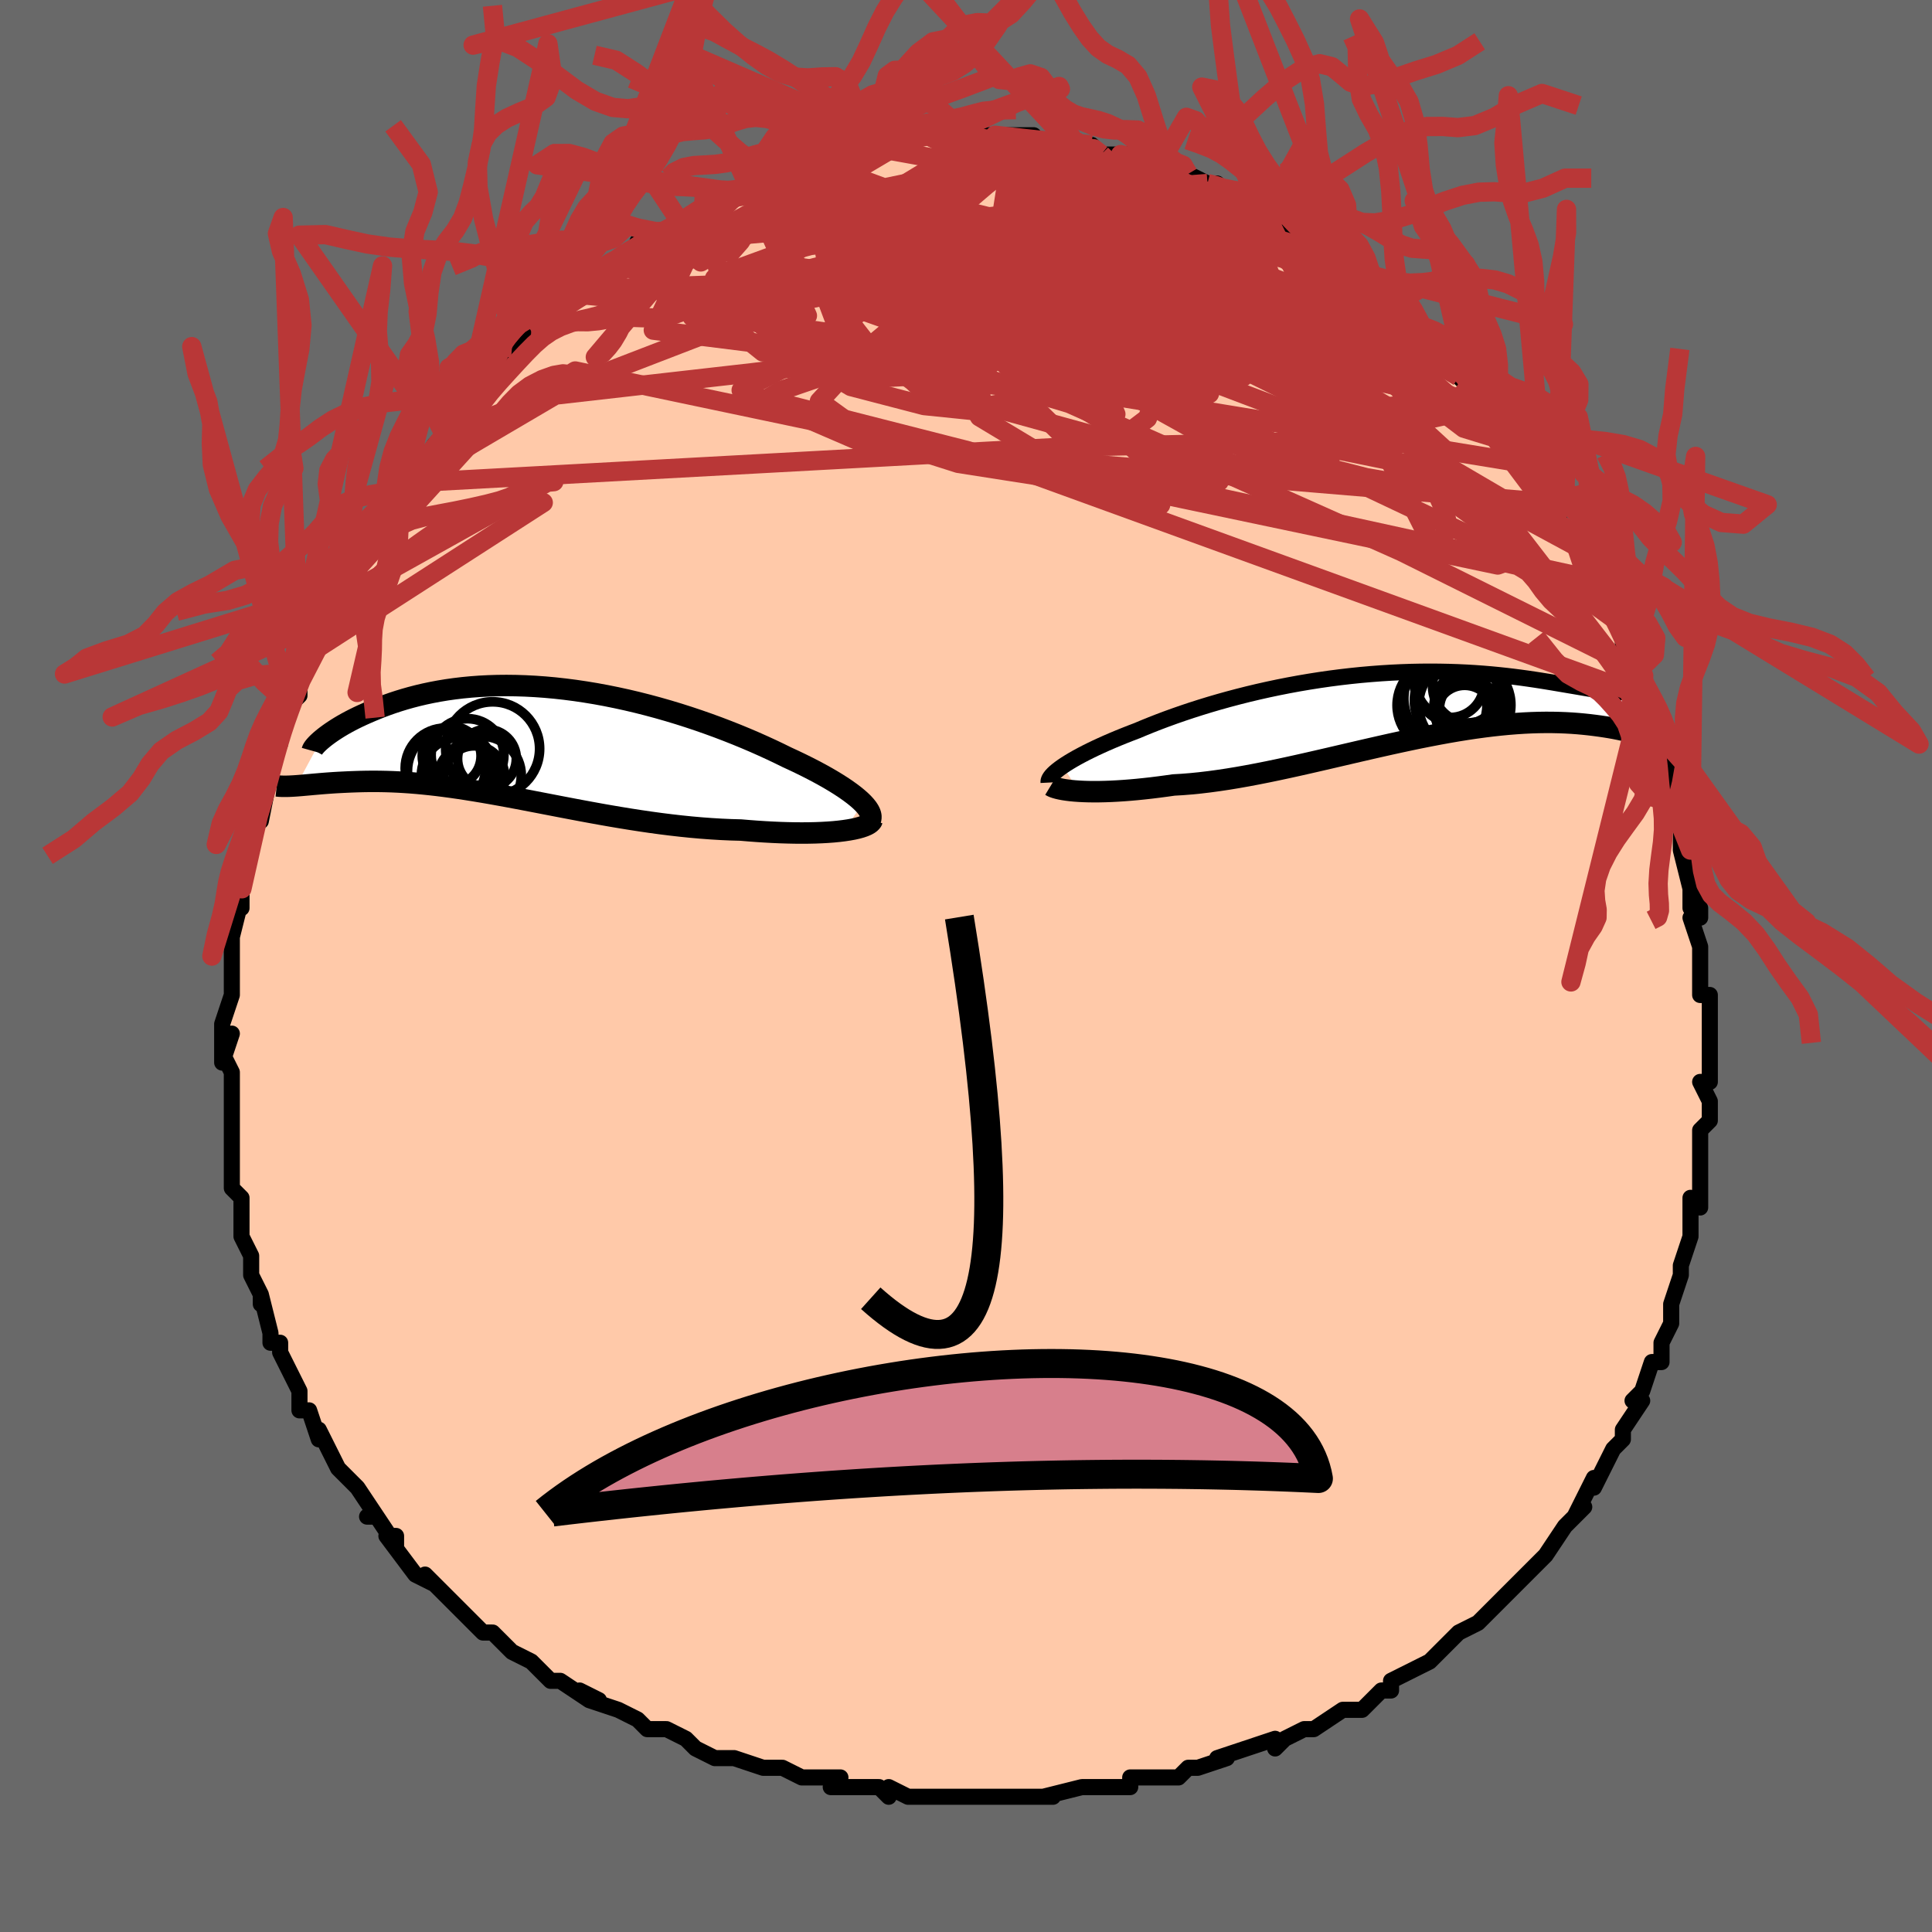 <svg viewBox="-100 -100 200 200" xmlns="http://www.w3.org/2000/svg" width="400" height="400" id="face-svg"><defs><clipPath id="leftEyeClipPath"><polyline points="35.294,6.418,35.005,6.14,34.676,5.854,34.31,5.56,33.906,5.258,33.468,4.95,32.995,4.637,32.49,4.318,31.953,3.995,31.386,3.669,30.79,3.34,30.167,3.009,29.518,2.676,28.844,2.343,28.146,2.01,27.426,1.677,26.637,1.289,25.815,0.898,24.963,0.507,24.082,0.115,23.173,-0.274,22.239,-0.659,21.281,-1.039,20.302,-1.413,19.303,-1.778,18.287,-2.134,17.256,-2.479,16.211,-2.812,15.155,-3.131,14.091,-3.436,13.019,-3.725,11.943,-3.998,10.864,-4.253,9.784,-4.489,8.706,-4.707,7.631,-4.905,6.561,-5.082,5.498,-5.24,4.443,-5.376,3.399,-5.492,2.367,-5.586,1.349,-5.659,0.346,-5.711,-0.64,-5.743,-1.609,-5.754,-2.559,-5.745,-3.489,-5.716,-4.397,-5.669,-5.283,-5.603,-6.146,-5.52,-6.986,-5.42,-7.801,-5.305,-8.591,-5.174,-9.356,-5.03,-10.095,-4.874,-10.808,-4.706,-11.495,-4.528,-12.156,-4.341,-12.791,-4.147,-13.401,-3.947,-13.984,-3.741,-14.543,-3.533,-15.077,-3.322,-15.587,-3.111,-16.074,-2.901,-16.538,-2.694,-16.98,-2.488,-17.401,-2.281,-17.8,-2.076,-18.178,-1.872,-18.536,-1.67,-18.872,-1.471,-19.188,-1.275,-19.483,-1.084,-19.759,-0.898,-20.015,-0.717,-20.251,-0.543,-20.469,-0.375,-20.667,-0.213,-20.848,-0.06,-23.376,4.631,-23.115,4.611,-22.841,4.589,-22.556,4.564,-22.258,4.537,-21.949,4.51,-21.626,4.48,-21.292,4.451,-20.945,4.421,-20.585,4.391,-20.211,4.362,-19.825,4.334,-19.426,4.307,-19.013,4.283,-18.587,4.261,-18.147,4.24,-17.692,4.22,-17.22,4.203,-16.733,4.188,-16.229,4.177,-15.708,4.171,-15.17,4.17,-14.614,4.176,-14.041,4.188,-13.45,4.207,-12.84,4.235,-12.212,4.271,-11.566,4.315,-10.901,4.369,-10.217,4.433,-9.515,4.506,-8.794,4.588,-8.054,4.681,-7.296,4.783,-6.519,4.895,-5.725,5.016,-4.912,5.146,-4.081,5.285,-3.233,5.431,-2.367,5.586,-1.485,5.747,-0.587,5.915,0.327,6.089,1.256,6.267,2.199,6.449,3.157,6.634,4.127,6.821,5.11,7.009,6.105,7.197,7.11,7.383,8.125,7.567,9.148,7.747,10.179,7.921,11.216,8.09,12.258,8.251,13.304,8.404,14.353,8.547,15.402,8.678,16.451,8.798,17.498,8.905,18.541,8.997,19.579,9.074,20.609,9.136,21.63,9.181,22.639,9.209,23.478,9.279,24.307,9.341,25.122,9.394,25.924,9.438,26.711,9.473,27.48,9.497,28.23,9.513,28.961,9.518,29.669,9.513,30.353,9.498,31.011,9.472,31.641,9.437,32.241,9.392,32.81,9.336,33.344,9.27"></polyline></clipPath><clipPath id="rightEyeClipPath"><polyline points="-34.438,6.239,-34.115,6.023,-33.761,5.801,-33.379,5.573,-32.967,5.339,-32.527,5.101,-32.059,4.857,-31.565,4.61,-31.044,4.359,-30.498,4.106,-29.928,3.85,-29.333,3.592,-28.715,3.333,-28.075,3.073,-27.413,2.812,-26.731,2.552,-26.02,2.253,-25.276,1.952,-24.5,1.648,-23.692,1.344,-22.855,1.041,-21.989,0.74,-21.097,0.442,-20.178,0.148,-19.236,-0.141,-18.273,-0.423,-17.289,-0.697,-16.286,-0.963,-15.268,-1.22,-14.235,-1.466,-13.19,-1.701,-12.135,-1.924,-11.072,-2.134,-10.002,-2.331,-8.928,-2.514,-7.852,-2.683,-6.775,-2.838,-5.7,-2.977,-4.629,-3.101,-3.563,-3.211,-2.504,-3.304,-1.455,-3.383,-0.415,-3.447,0.612,-3.496,1.625,-3.531,2.623,-3.551,3.604,-3.558,4.568,-3.551,5.512,-3.532,6.437,-3.502,7.34,-3.46,8.221,-3.408,9.079,-3.346,9.913,-3.276,10.723,-3.198,11.509,-3.114,12.269,-3.024,13.004,-2.929,13.713,-2.831,14.396,-2.73,15.054,-2.629,15.687,-2.527,16.294,-2.427,16.876,-2.328,17.434,-2.234,17.968,-2.143,18.479,-2.057,18.968,-1.974,19.435,-1.894,19.879,-1.819,20.301,-1.748,20.702,-1.684,21.08,-1.625,21.437,-1.572,21.772,-1.527,22.086,-1.49,22.379,-1.461,22.651,-1.44,22.903,-1.428,23.135,-1.426,27.377,3.665,27.069,3.546,26.747,3.428,26.412,3.309,26.062,3.191,25.697,3.074,25.317,2.959,24.922,2.846,24.511,2.736,24.085,2.629,23.643,2.526,23.185,2.427,22.71,2.333,22.219,2.245,21.711,2.163,21.186,2.085,20.642,2.012,20.08,1.943,19.498,1.881,18.896,1.826,18.273,1.78,17.629,1.744,16.965,1.718,16.278,1.703,15.57,1.7,14.841,1.71,14.09,1.733,13.317,1.77,12.523,1.821,11.707,1.886,10.871,1.966,10.015,2.06,9.138,2.169,8.243,2.291,7.328,2.428,6.396,2.578,5.446,2.742,4.481,2.918,3.5,3.106,2.504,3.304,1.496,3.514,0.475,3.732,-0.556,3.958,-1.597,4.192,-2.646,4.431,-3.702,4.674,-4.763,4.921,-5.828,5.169,-6.896,5.418,-7.964,5.665,-9.031,5.909,-10.096,6.149,-11.157,6.383,-12.211,6.609,-13.258,6.826,-14.296,7.032,-15.323,7.226,-16.337,7.406,-17.337,7.571,-18.321,7.719,-19.287,7.85,-20.234,7.962,-21.16,8.055,-22.064,8.127,-22.944,8.178,-23.737,8.29,-24.515,8.393,-25.277,8.487,-26.021,8.57,-26.746,8.644,-27.452,8.707,-28.137,8.76,-28.801,8.803,-29.442,8.836,-30.059,8.858,-30.65,8.871,-31.216,8.874,-31.755,8.868,-32.265,8.852,-32.745,8.828"></polyline></clipPath><filter id="fuzzy"><feTurbulence id="turbulence" baseFrequency="0.05" numOctaves="3" type="noise" result="noise"></feTurbulence><feDisplacementMap in="SourceGraphic" in2="noise" scale="2"></feDisplacementMap></filter><linearGradient id="rainbowGradient" x1="0%" y1="0%" x2="100%" y2="0%"><stop offset="0%" style="stop-color: rgb(165, 42, 42);  stop-opacity: 1"></stop><stop offset="50%" style="stop-color: rgb(233, 236, 239);  stop-opacity: 1"></stop><stop offset="100%" style="stop-color: rgb(44, 34, 43);  stop-opacity: 1"></stop></linearGradient></defs><title>That&#39;s an ugly face</title><desc>CREATED BY XUAN TANG, MORE INFO AT TXSTC55.GITHUB.IO</desc><rect x="-100" y="-100" width="100%" height="100%" opacity="1" fill="rgb(105, 105, 105)"></rect><polyline id="faceContour" points="76,-1,76,2,76,3,77,3,77,7,77,7,77,9,77,11,77,10,77,12,76,12,77,14,77,16,76,17,76,20,76,21,76,23,76,25,75,24,75,25,75,26,75,28,75,28,74,31,74,32,73,35,73,35,73,36,73,37,72,39,72,39,72,41,71,41,70,44,69,45,70,45,68,48,68,48,68,49,67,50,66,52,65,54,65,53,63,57,63,57,64,56,63,57,62,58,60,61,59,62,60,61,58,63,57,64,56,65,56,65,56,65,53,68,53,68,51,69,50,70,50,70,49,71,48,72,46,73,46,73,44,74,44,75,43,75,41,77,39,77,39,77,39,77,36,79,36,79,35,79,33,80,32,81,32,80,29,81,26,82,26,82,27,82,24,83,23,83,22,84,22,84,19,84,17,84,17,85,15,85,16,85,13,85,12,85,8,86,9,86,7,86,5,86,3,86,3,86,1,86,-1,86,-1,86,-2,86,-3,86,-6,86,-8,85,-8,86,-9,85,-12,85,-12,85,-14,85,-13,84,-17,84,-17,84,-19,83,-21,83,-24,82,-24,82,-24,82,-26,82,-26,82,-28,81,-29,80,-31,79,-32,79,-33,79,-34,78,-36,77,-39,76,-38,76,-40,75,-39,76,-42,74,-42,74,-43,74,-45,72,-47,71,-47,71,-48,70,-49,69,-50,69,-51,68,-52,67,-53,66,-53,66,-56,63,-55,64,-55,64,-57,63,-60,59,-59,59,-59,60,-61,57,-62,57,-61,57,-63,54,-64,53,-65,52,-66,50,-65,52,-67,48,-67,49,-68,46,-69,46,-69,46,-69,44,-69,44,-71,40,-71,40,-71,39,-72,39,-72,38,-73,34,-73,35,-73,34,-74,32,-74,30,-74,31,-74,30,-75,28,-75,25,-75,26,-75,24,-76,23,-76,20,-76,18,-76,18,-76,18,-76,17,-76,13,-76,12,-76,11,-77,9,-76,7,-77,10,-77,6,-76,3,-76,2,-76,1,-76,3,-76,-1,-76,-1,-76,-1,-76,-3,-75,-7,-75,-6,-75,-8,-75,-9,-75,-9,-75,-11,-74,-12,-74,-15,-73,-16,-73,-15,-72,-20,-72,-20,-72,-21,-71,-23,-71,-24,-71,-24,-70,-27,-70,-27,-69,-28,-69,-29,-69,-31,-67,-33,-68,-32,-66,-36,-66,-36,-66,-36,-65,-37,-65,-38,-65,-39,-63,-43,-62,-43,-62,-44,-61,-45,-60,-46,-60,-48,-59,-48,-59,-48,-58,-50,-57,-51,-55,-54,-54,-55,-53,-56,-54,-55,-53,-56,-52,-57,-51,-59,-50,-60,-51,-60,-50,-61,-47,-64,-47,-64,-45,-66,-44,-66,-45,-66,-44,-67,-42,-69,-41,-69,-40,-70,-39,-70,-40,-70,-38,-71,-36,-73,-36,-73,-34,-74,-34,-75,-34,-74,-32,-76,-31,-76,-29,-77,-29,-77,-27,-79,-27,-79,-26,-79,-24,-80,-24,-80,-23,-80,-20,-82,-22,-81,-20,-82,-18,-82,-18,-82,-17,-83,-15,-83,-15,-83,-11,-84,-11,-84,-11,-85,-10,-85,-8,-85,-7,-85,-7,-85,-7,-85,-4,-86,-4,-86,-1,-86,0,-86,0,-86,2,-86,2,-86,5,-86,3,-86,7,-86,5,-86,9,-85,10,-85,9,-85,12,-85,11,-85,13,-85,13,-85,14,-84,17,-84,16,-84,18,-84,21,-82,20,-83,22,-82,22,-82,23,-82,25,-81,26,-81,27,-80,26,-80,28,-79,31,-78,32,-77,32,-77,32,-77,35,-75,33,-76,36,-75,37,-74,38,-73,39,-72,40,-72,41,-70,42,-70,43,-69,44,-68,43,-69,47,-66,45,-67,48,-65,48,-64,48,-65,50,-63,51,-61,50,-62,54,-58,52,-60,54,-57,54,-57,55,-56,57,-54,58,-52,58,-52,58,-52,58,-52,59,-51,60,-48,61,-46,61,-47,62,-45,64,-43,63,-44,64,-41,65,-40,65,-39,67,-36,66,-38,68,-34,68,-32,69,-31,69,-30,69,-31,70,-28,70,-28,71,-26,71,-26,71,-24,72,-23,73,-19,73,-18,73,-17,73,-17,73,-16,75,-12,74,-14,74,-12,75,-8,75,-6,75,-8,76,-6,76,-5,75,-5,76,-2,76,-1,76,2" fill="#ffc9a9" stroke="black" stroke-width="1.667" stroke-linejoin="round" filter="url(#fuzzy)"></polyline><g transform="translate(44.447 -26.918)"><polyline id="rightCountour" points="-34.438,6.239,-34.115,6.023,-33.761,5.801,-33.379,5.573,-32.967,5.339,-32.527,5.101,-32.059,4.857,-31.565,4.61,-31.044,4.359,-30.498,4.106,-29.928,3.85,-29.333,3.592,-28.715,3.333,-28.075,3.073,-27.413,2.812,-26.731,2.552,-26.02,2.253,-25.276,1.952,-24.5,1.648,-23.692,1.344,-22.855,1.041,-21.989,0.74,-21.097,0.442,-20.178,0.148,-19.236,-0.141,-18.273,-0.423,-17.289,-0.697,-16.286,-0.963,-15.268,-1.22,-14.235,-1.466,-13.19,-1.701,-12.135,-1.924,-11.072,-2.134,-10.002,-2.331,-8.928,-2.514,-7.852,-2.683,-6.775,-2.838,-5.7,-2.977,-4.629,-3.101,-3.563,-3.211,-2.504,-3.304,-1.455,-3.383,-0.415,-3.447,0.612,-3.496,1.625,-3.531,2.623,-3.551,3.604,-3.558,4.568,-3.551,5.512,-3.532,6.437,-3.502,7.34,-3.46,8.221,-3.408,9.079,-3.346,9.913,-3.276,10.723,-3.198,11.509,-3.114,12.269,-3.024,13.004,-2.929,13.713,-2.831,14.396,-2.73,15.054,-2.629,15.687,-2.527,16.294,-2.427,16.876,-2.328,17.434,-2.234,17.968,-2.143,18.479,-2.057,18.968,-1.974,19.435,-1.894,19.879,-1.819,20.301,-1.748,20.702,-1.684,21.08,-1.625,21.437,-1.572,21.772,-1.527,22.086,-1.49,22.379,-1.461,22.651,-1.44,22.903,-1.428,23.135,-1.426,27.377,3.665,27.069,3.546,26.747,3.428,26.412,3.309,26.062,3.191,25.697,3.074,25.317,2.959,24.922,2.846,24.511,2.736,24.085,2.629,23.643,2.526,23.185,2.427,22.71,2.333,22.219,2.245,21.711,2.163,21.186,2.085,20.642,2.012,20.08,1.943,19.498,1.881,18.896,1.826,18.273,1.78,17.629,1.744,16.965,1.718,16.278,1.703,15.57,1.7,14.841,1.71,14.09,1.733,13.317,1.77,12.523,1.821,11.707,1.886,10.871,1.966,10.015,2.06,9.138,2.169,8.243,2.291,7.328,2.428,6.396,2.578,5.446,2.742,4.481,2.918,3.5,3.106,2.504,3.304,1.496,3.514,0.475,3.732,-0.556,3.958,-1.597,4.192,-2.646,4.431,-3.702,4.674,-4.763,4.921,-5.828,5.169,-6.896,5.418,-7.964,5.665,-9.031,5.909,-10.096,6.149,-11.157,6.383,-12.211,6.609,-13.258,6.826,-14.296,7.032,-15.323,7.226,-16.337,7.406,-17.337,7.571,-18.321,7.719,-19.287,7.85,-20.234,7.962,-21.16,8.055,-22.064,8.127,-22.944,8.178,-23.737,8.29,-24.515,8.393,-25.277,8.487,-26.021,8.57,-26.746,8.644,-27.452,8.707,-28.137,8.76,-28.801,8.803,-29.442,8.836,-30.059,8.858,-30.65,8.871,-31.216,8.874,-31.755,8.868,-32.265,8.852,-32.745,8.828" fill="white" stroke="white" stroke-width="0" stroke-linejoin="round" filter="url(#fuzzy)"></polyline></g><g transform="translate(-45.96 -23.283)"><polyline id="leftCountour" points="35.294,6.418,35.005,6.14,34.676,5.854,34.31,5.56,33.906,5.258,33.468,4.95,32.995,4.637,32.49,4.318,31.953,3.995,31.386,3.669,30.79,3.34,30.167,3.009,29.518,2.676,28.844,2.343,28.146,2.01,27.426,1.677,26.637,1.289,25.815,0.898,24.963,0.507,24.082,0.115,23.173,-0.274,22.239,-0.659,21.281,-1.039,20.302,-1.413,19.303,-1.778,18.287,-2.134,17.256,-2.479,16.211,-2.812,15.155,-3.131,14.091,-3.436,13.019,-3.725,11.943,-3.998,10.864,-4.253,9.784,-4.489,8.706,-4.707,7.631,-4.905,6.561,-5.082,5.498,-5.24,4.443,-5.376,3.399,-5.492,2.367,-5.586,1.349,-5.659,0.346,-5.711,-0.64,-5.743,-1.609,-5.754,-2.559,-5.745,-3.489,-5.716,-4.397,-5.669,-5.283,-5.603,-6.146,-5.52,-6.986,-5.42,-7.801,-5.305,-8.591,-5.174,-9.356,-5.03,-10.095,-4.874,-10.808,-4.706,-11.495,-4.528,-12.156,-4.341,-12.791,-4.147,-13.401,-3.947,-13.984,-3.741,-14.543,-3.533,-15.077,-3.322,-15.587,-3.111,-16.074,-2.901,-16.538,-2.694,-16.98,-2.488,-17.401,-2.281,-17.8,-2.076,-18.178,-1.872,-18.536,-1.67,-18.872,-1.471,-19.188,-1.275,-19.483,-1.084,-19.759,-0.898,-20.015,-0.717,-20.251,-0.543,-20.469,-0.375,-20.667,-0.213,-20.848,-0.06,-23.376,4.631,-23.115,4.611,-22.841,4.589,-22.556,4.564,-22.258,4.537,-21.949,4.51,-21.626,4.48,-21.292,4.451,-20.945,4.421,-20.585,4.391,-20.211,4.362,-19.825,4.334,-19.426,4.307,-19.013,4.283,-18.587,4.261,-18.147,4.24,-17.692,4.22,-17.22,4.203,-16.733,4.188,-16.229,4.177,-15.708,4.171,-15.17,4.17,-14.614,4.176,-14.041,4.188,-13.45,4.207,-12.84,4.235,-12.212,4.271,-11.566,4.315,-10.901,4.369,-10.217,4.433,-9.515,4.506,-8.794,4.588,-8.054,4.681,-7.296,4.783,-6.519,4.895,-5.725,5.016,-4.912,5.146,-4.081,5.285,-3.233,5.431,-2.367,5.586,-1.485,5.747,-0.587,5.915,0.327,6.089,1.256,6.267,2.199,6.449,3.157,6.634,4.127,6.821,5.11,7.009,6.105,7.197,7.11,7.383,8.125,7.567,9.148,7.747,10.179,7.921,11.216,8.09,12.258,8.251,13.304,8.404,14.353,8.547,15.402,8.678,16.451,8.798,17.498,8.905,18.541,8.997,19.579,9.074,20.609,9.136,21.63,9.181,22.639,9.209,23.478,9.279,24.307,9.341,25.122,9.394,25.924,9.438,26.711,9.473,27.48,9.497,28.23,9.513,28.961,9.518,29.669,9.513,30.353,9.498,31.011,9.472,31.641,9.437,32.241,9.392,32.81,9.336,33.344,9.27" fill="white" stroke="white" stroke-width="0" stroke-linejoin="round" filter="url(#fuzzy)"></polyline></g><g transform="translate(44.447 -26.918)"><polyline id="rightUpper" points="-35.899,7.931,-35.905,7.807,-35.876,7.671,-35.812,7.525,-35.715,7.369,-35.584,7.202,-35.419,7.026,-35.222,6.842,-34.992,6.649,-34.731,6.448,-34.438,6.239,-34.115,6.023,-33.761,5.801,-33.379,5.573,-32.967,5.339,-32.527,5.101,-32.059,4.857,-31.565,4.61,-31.044,4.359,-30.498,4.106,-29.928,3.85,-29.333,3.592,-28.715,3.333,-28.075,3.073,-27.413,2.812,-26.731,2.552,-26.02,2.253,-25.276,1.952,-24.5,1.648,-23.692,1.344,-22.855,1.041,-21.989,0.74,-21.097,0.442,-20.178,0.148,-19.236,-0.141,-18.273,-0.423,-17.289,-0.697,-16.286,-0.963,-15.268,-1.22,-14.235,-1.466,-13.19,-1.701,-12.135,-1.924,-11.072,-2.134,-10.002,-2.331,-8.928,-2.514,-7.852,-2.683,-6.775,-2.838,-5.7,-2.977,-4.629,-3.101,-3.563,-3.211,-2.504,-3.304,-1.455,-3.383,-0.415,-3.447,0.612,-3.496,1.625,-3.531,2.623,-3.551,3.604,-3.558,4.568,-3.551,5.512,-3.532,6.437,-3.502,7.34,-3.46,8.221,-3.408,9.079,-3.346,9.913,-3.276,10.723,-3.198,11.509,-3.114,12.269,-3.024,13.004,-2.929,13.713,-2.831,14.396,-2.73,15.054,-2.629,15.687,-2.527,16.294,-2.427,16.876,-2.328,17.434,-2.234,17.968,-2.143,18.479,-2.057,18.968,-1.974,19.435,-1.894,19.879,-1.819,20.301,-1.748,20.702,-1.684,21.08,-1.625,21.437,-1.572,21.772,-1.527,22.086,-1.49,22.379,-1.461,22.651,-1.44,22.903,-1.428,23.135,-1.426,23.346,-1.432,23.539,-1.449,23.712,-1.476,23.866,-1.513,24.002,-1.56,24.12,-1.618,24.221,-1.686,24.305,-1.764,24.372,-1.852,24.423,-1.951" fill="none" stroke="black" stroke-width="1.667" stroke-linejoin="round" filter="url(#fuzzy)"></polyline><polyline id="rightLower" points="-35.669,8.247,-35.549,8.32,-35.387,8.393,-35.185,8.463,-34.944,8.531,-34.665,8.595,-34.349,8.655,-33.999,8.708,-33.613,8.756,-33.195,8.796,-32.745,8.828,-32.265,8.852,-31.755,8.868,-31.216,8.874,-30.65,8.871,-30.059,8.858,-29.442,8.836,-28.801,8.803,-28.137,8.76,-27.452,8.707,-26.746,8.644,-26.021,8.57,-25.277,8.487,-24.515,8.393,-23.737,8.29,-22.944,8.178,-22.064,8.127,-21.16,8.055,-20.234,7.962,-19.287,7.85,-18.321,7.719,-17.337,7.571,-16.337,7.406,-15.323,7.226,-14.296,7.032,-13.258,6.826,-12.211,6.609,-11.157,6.383,-10.096,6.149,-9.031,5.909,-7.964,5.665,-6.896,5.418,-5.828,5.169,-4.763,4.921,-3.702,4.674,-2.646,4.431,-1.597,4.192,-0.556,3.958,0.475,3.732,1.496,3.514,2.504,3.304,3.5,3.106,4.481,2.918,5.446,2.742,6.396,2.578,7.328,2.428,8.243,2.291,9.138,2.169,10.015,2.06,10.871,1.966,11.707,1.886,12.523,1.821,13.317,1.77,14.09,1.733,14.841,1.71,15.57,1.7,16.278,1.703,16.965,1.718,17.629,1.744,18.273,1.78,18.896,1.826,19.498,1.881,20.08,1.943,20.642,2.012,21.186,2.085,21.711,2.163,22.219,2.245,22.71,2.333,23.185,2.427,23.643,2.526,24.085,2.629,24.511,2.736,24.922,2.846,25.317,2.959,25.697,3.074,26.062,3.191,26.412,3.309,26.747,3.428,27.069,3.546,27.377,3.665,27.671,3.783,27.952,3.899,28.22,4.014,28.475,4.128,28.718,4.239,28.949,4.349,29.169,4.455,29.377,4.559,29.574,4.661,29.76,4.76" fill="none" stroke="black" stroke-width="2.222" stroke-linejoin="round" filter="url(#fuzzy)"></polyline><!--[--><circle r="3.034" cx="7.6" cy="0.282" stroke="black" fill="none" stroke-width="1" filter="url(#fuzzy)" clip-path="url(#rightEyeClipPath)"></circle><circle r="4.651" cx="4.829" cy="-0.075" stroke="black" fill="none" stroke-width="1" filter="url(#fuzzy)" clip-path="url(#rightEyeClipPath)"></circle><circle r="4.77" cx="7.189" cy="-0.102" stroke="black" fill="none" stroke-width="1" filter="url(#fuzzy)" clip-path="url(#rightEyeClipPath)"></circle><circle r="3.507" cx="5.671" cy="-2.311" stroke="black" fill="none" stroke-width="1" filter="url(#fuzzy)" clip-path="url(#rightEyeClipPath)"></circle><circle r="3.012" cx="7.174" cy="0.871" stroke="black" fill="none" stroke-width="1" filter="url(#fuzzy)" clip-path="url(#rightEyeClipPath)"></circle><circle r="4.937" cx="5.817" cy="-0.786" stroke="black" fill="none" stroke-width="1" filter="url(#fuzzy)" clip-path="url(#rightEyeClipPath)"></circle><circle r="3.901" cx="7.885" cy="0.132" stroke="black" fill="none" stroke-width="1" filter="url(#fuzzy)" clip-path="url(#rightEyeClipPath)"></circle><circle r="4.81" cx="6.781" cy="-0.559" stroke="black" fill="none" stroke-width="1" filter="url(#fuzzy)" clip-path="url(#rightEyeClipPath)"></circle><circle r="4.786" cx="6.671" cy="-2.808" stroke="black" fill="none" stroke-width="1" filter="url(#fuzzy)" clip-path="url(#rightEyeClipPath)"></circle><circle r="3.826" cx="7.675" cy="-2.052" stroke="black" fill="none" stroke-width="1" filter="url(#fuzzy)" clip-path="url(#rightEyeClipPath)"></circle><!--]--></g><g transform="translate(-45.96 -23.283)"><polyline id="leftUpper" points="35.706,8.573,35.889,8.419,36.018,8.25,36.095,8.066,36.121,7.867,36.098,7.655,36.027,7.431,35.91,7.194,35.748,6.946,35.542,6.687,35.294,6.418,35.005,6.14,34.676,5.854,34.31,5.56,33.906,5.258,33.468,4.95,32.995,4.637,32.49,4.318,31.953,3.995,31.386,3.669,30.79,3.34,30.167,3.009,29.518,2.676,28.844,2.343,28.146,2.01,27.426,1.677,26.637,1.289,25.815,0.898,24.963,0.507,24.082,0.115,23.173,-0.274,22.239,-0.659,21.281,-1.039,20.302,-1.413,19.303,-1.778,18.287,-2.134,17.256,-2.479,16.211,-2.812,15.155,-3.131,14.091,-3.436,13.019,-3.725,11.943,-3.998,10.864,-4.253,9.784,-4.489,8.706,-4.707,7.631,-4.905,6.561,-5.082,5.498,-5.24,4.443,-5.376,3.399,-5.492,2.367,-5.586,1.349,-5.659,0.346,-5.711,-0.64,-5.743,-1.609,-5.754,-2.559,-5.745,-3.489,-5.716,-4.397,-5.669,-5.283,-5.603,-6.146,-5.52,-6.986,-5.42,-7.801,-5.305,-8.591,-5.174,-9.356,-5.03,-10.095,-4.874,-10.808,-4.706,-11.495,-4.528,-12.156,-4.341,-12.791,-4.147,-13.401,-3.947,-13.984,-3.741,-14.543,-3.533,-15.077,-3.322,-15.587,-3.111,-16.074,-2.901,-16.538,-2.694,-16.98,-2.488,-17.401,-2.281,-17.8,-2.076,-18.178,-1.872,-18.536,-1.67,-18.872,-1.471,-19.188,-1.275,-19.483,-1.084,-19.759,-0.898,-20.015,-0.717,-20.251,-0.543,-20.469,-0.375,-20.667,-0.213,-20.848,-0.06,-21.01,0.086,-21.155,0.223,-21.282,0.352,-21.392,0.472,-21.486,0.583,-21.564,0.685,-21.627,0.778,-21.674,0.862,-21.706,0.937,-21.724,1.002" fill="none" stroke="black" stroke-width="2.222" stroke-linejoin="round" filter="url(#fuzzy)"></polyline><polyline id="leftLower" points="36.26,8.135,36.207,8.281,36.093,8.422,35.921,8.556,35.695,8.683,35.417,8.802,35.09,8.914,34.717,9.017,34.3,9.111,33.841,9.195,33.344,9.27,32.81,9.336,32.241,9.392,31.641,9.437,31.011,9.472,30.353,9.498,29.669,9.513,28.961,9.518,28.23,9.513,27.48,9.497,26.711,9.473,25.924,9.438,25.122,9.394,24.307,9.341,23.478,9.279,22.639,9.209,21.63,9.181,20.609,9.136,19.579,9.074,18.541,8.997,17.498,8.905,16.451,8.798,15.402,8.678,14.353,8.547,13.304,8.404,12.258,8.251,11.216,8.09,10.179,7.921,9.148,7.747,8.125,7.567,7.11,7.383,6.105,7.197,5.11,7.009,4.127,6.821,3.157,6.634,2.199,6.449,1.256,6.267,0.327,6.089,-0.587,5.915,-1.485,5.747,-2.367,5.586,-3.233,5.431,-4.081,5.285,-4.912,5.146,-5.725,5.016,-6.519,4.895,-7.296,4.783,-8.054,4.681,-8.794,4.588,-9.515,4.506,-10.217,4.433,-10.901,4.369,-11.566,4.315,-12.212,4.271,-12.84,4.235,-13.45,4.207,-14.041,4.188,-14.614,4.176,-15.17,4.17,-15.708,4.171,-16.229,4.177,-16.733,4.188,-17.22,4.203,-17.692,4.22,-18.147,4.24,-18.587,4.261,-19.013,4.283,-19.426,4.307,-19.825,4.334,-20.211,4.362,-20.585,4.391,-20.945,4.421,-21.292,4.451,-21.626,4.48,-21.949,4.51,-22.258,4.537,-22.556,4.564,-22.841,4.589,-23.115,4.611,-23.376,4.631,-23.626,4.648,-23.865,4.661,-24.093,4.672,-24.31,4.679,-24.516,4.681,-24.711,4.681,-24.896,4.676,-25.072,4.667,-25.237,4.653,-25.393,4.636" fill="none" stroke="black" stroke-width="2.222" stroke-linejoin="round" filter="url(#fuzzy)"></polyline><!--[--><circle r="3.767" cx="-5.643" cy="1.446" stroke="black" fill="none" stroke-width="1" filter="url(#fuzzy)" clip-path="url(#leftEyeClipPath)"></circle><circle r="3.459" cx="-5.275" cy="3.864" stroke="black" fill="none" stroke-width="1" filter="url(#fuzzy)" clip-path="url(#leftEyeClipPath)"></circle><circle r="3.044" cx="-3.632" cy="1.83" stroke="black" fill="none" stroke-width="1" filter="url(#fuzzy)" clip-path="url(#leftEyeClipPath)"></circle><circle r="3.044" cx="-7.283" cy="1.543" stroke="black" fill="none" stroke-width="1" filter="url(#fuzzy)" clip-path="url(#leftEyeClipPath)"></circle><circle r="4.158" cx="-7.936" cy="2.81" stroke="black" fill="none" stroke-width="1" filter="url(#fuzzy)" clip-path="url(#leftEyeClipPath)"></circle><circle r="4.457" cx="-7.403" cy="3.113" stroke="black" fill="none" stroke-width="1" filter="url(#fuzzy)" clip-path="url(#leftEyeClipPath)"></circle><circle r="3.147" cx="-4.95" cy="3.635" stroke="black" fill="none" stroke-width="1" filter="url(#fuzzy)" clip-path="url(#leftEyeClipPath)"></circle><circle r="4.862" cx="-3.041" cy="0.797" stroke="black" fill="none" stroke-width="1" filter="url(#fuzzy)" clip-path="url(#leftEyeClipPath)"></circle><circle r="3.903" cx="-6.514" cy="3.533" stroke="black" fill="none" stroke-width="1" filter="url(#fuzzy)" clip-path="url(#leftEyeClipPath)"></circle><circle r="4.064" cx="-4.14" cy="3.568" stroke="black" fill="none" stroke-width="1" filter="url(#fuzzy)" clip-path="url(#leftEyeClipPath)"></circle><!--]--></g><g id="hairs"><!--[--><polyline points="-7,-85,-29.044,-72.884,-32.369,-65.822,-18.945,-64.138,1.202,-64.328,19.226,-64.2,31.036,-63.478,36.455,-62.657,37.002,-62.193,34.017,-62.405,27.973,-63.558,19.077,-65.721,8.351,-68.517,-1.847,-71.133,-8.357,-72.706,-8.416,-72.786,-0.805,-71.492,13.391,-69.181,30.44,-65.971,44.901,-61.753,53.458,-56.388,62,-45" fill="none" stroke="rgb(185, 55, 55)" stroke-width="2" stroke-linejoin="round" filter="url(#fuzzy)"></polyline><polyline points="57,-54,51.534,-55.676,39.65,-64.717,30.891,-68.821,23.94,-68.843,17.146,-67.924,10.599,-68.326,5.37,-70.658,2.236,-74.042,0.902,-76.869,0.18,-77.689,-1.149,-75.818,-3.641,-71.575,-7.394,-66.26,-12.73,-61.774,-19.187,-59.554,-20.686,-58.659,0.235,-53.328,70,-28" fill="none" stroke="rgb(185, 55, 55)" stroke-width="2" stroke-linejoin="round" filter="url(#fuzzy)"></polyline><polyline points="11,-85,7.173,-81.387,5.036,-77.523,3.273,-75.985,-2.18,-75.801,-8.853,-75.874,-13.426,-75.842,-15.327,-75.643,-16.296,-75.146,-18.173,-74.209,-21.297,-72.929,-24.479,-71.727,-26.028,-71.192,-24.651,-71.802,-19.601,-73.646,-10.406,-76.123,3.019,-77.627,19.882,-75.701,38.193,-68.817,51,-61" fill="none" stroke="rgb(185, 55, 55)" stroke-width="2" stroke-linejoin="round" filter="url(#fuzzy)"></polyline><polyline points="-40,-70,-20.577,-70.694,7.652,-66.814,24.366,-62.264,28.683,-60.978,26.205,-62.624,21.383,-65.486,16.479,-68.408,12.812,-70.904,11.17,-72.774,11.348,-74.007,12.073,-74.807,11.874,-75.465,10.223,-76.087,7.925,-76.479,6.515,-76.254,7.58,-75.038,12.453,-72.733,20.013,-70.305,18.821,-71.335,-20,-82" fill="none" stroke="rgb(185, 55, 55)" stroke-width="2" stroke-linejoin="round" filter="url(#fuzzy)"></polyline><polyline points="69,-31,45.095,-42.89,10.694,-58.236,-13.632,-65.494,-25.761,-67.186,-28.349,-67.194,-25.409,-67.581,-20.179,-68.731,-14.072,-70.163,-7.314,-71.228,-0.317,-71.574,5.673,-71.325,9.1,-70.929,9.086,-70.766,6.029,-70.857,1.678,-70.897,-0.894,-70.416,2.456,-68.656,15.188,-64.344,36.088,-56.422,56.485,-45.52,70,-28" fill="none" stroke="rgb(185, 55, 55)" stroke-width="2" stroke-linejoin="round" filter="url(#fuzzy)"></polyline><polyline points="-20,-82,-12.929,-73.16,-4.882,-69.174,-3.039,-68.927,0.835,-70.091,7.731,-71.507,14.732,-72.669,19.901,-73.322,23.161,-73.299,24.803,-72.463,24.466,-70.766,21.976,-68.479,18.956,-66.57,18.277,-66.928,21.52,-70.796,43,-69" fill="none" stroke="rgb(185, 55, 55)" stroke-width="2" stroke-linejoin="round" filter="url(#fuzzy)"></polyline><polyline points="22,-82,-20.903,-70.949,-30.57,-67.966,-25.058,-69.704,-19.064,-71.619,-18.121,-71.023,-19.421,-67.816,-17.905,-63.553,-11.91,-59.988,-4.336,-58.017,0.662,-57.507,1.749,-58.154,1.127,-60.669,2.614,-66.351,13.354,-73.018,43,-69" fill="none" stroke="rgb(185, 55, 55)" stroke-width="2" stroke-linejoin="round" filter="url(#fuzzy)"></polyline><polyline points="-29,-77,-25.907,-76.4,-16.434,-75.548,-9.376,-75.721,-6.792,-76.333,-4.393,-76.929,1.309,-76.798,10.446,-75.21,20.748,-72.146,29.514,-68.442,35.318,-65.053,38.751,-62.128,41.667,-59.002,45.134,-55.337,47.595,-52.327,45.243,-52.052,34.428,-54.255,9.946,-53.707,-58,-50" fill="none" stroke="rgb(185, 55, 55)" stroke-width="2" stroke-linejoin="round" filter="url(#fuzzy)"></polyline><polyline points="-36,-73,-30.147,-69.53,-7.3,-71.042,9.892,-73.131,17.495,-74.921,20.277,-74.556,23.565,-70.813,29.319,-64.343,35.491,-57.397,37.685,-52.52,32.085,-51.233,18.299,-53.53,0.723,-58.379,-12.781,-64.661,-15.429,-71.702,-7.763,-78.821,-0.463,-84.284,-4,-86" fill="none" stroke="rgb(185, 55, 55)" stroke-width="2" stroke-linejoin="round" filter="url(#fuzzy)"></polyline><polyline points="-10,-85,-15.467,-69.528,0.549,-63.844,6.196,-61.47,4.572,-61.752,2.473,-63.953,1.507,-67.047,0.536,-69.971,-0.999,-72.043,-2.294,-73.187,-2.239,-73.72,-0.71,-73.956,1.076,-73.971,1.37,-73.67,-0.746,-72.993,-4.498,-71.996,-7.686,-70.776,-7.894,-69.529,-3.986,-68.968,2.51,-70.655,6.751,-75.861,3.253,-82.424,-11,-85" fill="none" stroke="rgb(185, 55, 55)" stroke-width="2" stroke-linejoin="round" filter="url(#fuzzy)"></polyline><polyline points="11,-85,5.491,-79.2,10.157,-68.373,20.257,-59.639,28.387,-54.749,34.984,-52.205,41.443,-50.551,47.048,-49.58,49.975,-49.82,48.931,-51.735,43.89,-55.357,36.038,-60.28,27.337,-65.753,19.882,-70.801,15.081,-74.509,12.81,-76.426,11.01,-76.789,6.918,-76.053,1.946,-73.364,10.541,-64.25,66,-38" fill="none" stroke="rgb(185, 55, 55)" stroke-width="2" stroke-linejoin="round" filter="url(#fuzzy)"></polyline><polyline points="43,-69,22.332,-65.946,18.779,-56.691,16.022,-54.598,12.835,-58.488,9.675,-64.147,8.771,-68.281,11.637,-69.974,17.421,-69.991,24.012,-69.162,29.654,-67.626,32.54,-65.513,29.382,-63.695,17.532,-62.992,6.147,-63.301,43,-69" fill="none" stroke="rgb(185, 55, 55)" stroke-width="2" stroke-linejoin="round" filter="url(#fuzzy)"></polyline><polyline points="32,-77,16.718,-78.656,9.061,-73.228,9.539,-68.467,17.014,-65.283,26.489,-62.716,33.215,-61.076,34.704,-61.41,31.084,-63.981,24.341,-67.744,17.05,-70.962,11.226,-72.188,7.667,-70.908,5.827,-67.672,4.218,-63.84,1.24,-61.114,-3.785,-60.928,-9.78,-63.793,-13.727,-68.861,-11.411,-74.012,0.816,-76.479,23.79,-72.861,54,-57" fill="none" stroke="rgb(185, 55, 55)" stroke-width="2" stroke-linejoin="round" filter="url(#fuzzy)"></polyline><polyline points="2,-86,-7.7,-80.104,-18.311,-76.119,-22.487,-75.754,-24.493,-75.308,-25.899,-73.085,-25.044,-69.503,-20.413,-65.768,-13.283,-62.907,-7.269,-61.42,-5.248,-61.329,-6.493,-62.357,-6.887,-64.161,-2.584,-66.578,5.717,-69.681,11.93,-73.408,8.541,-76.883,-8.227,-78.205,-34,-74" fill="none" stroke="rgb(185, 55, 55)" stroke-width="2" stroke-linejoin="round" filter="url(#fuzzy)"></polyline><polyline points="67,-36,37.357,-57.488,12.868,-69.547,5.843,-74.704,9.071,-75.729,13.197,-75.011,13.209,-74.229,9.367,-74.008,4.968,-74.177,2.992,-74.386,3.938,-74.459,6.257,-74.347,8.59,-73.97,11.235,-73.291,14.733,-72.686,16.781,-73.198,12.87,-75.874,6.401,-79.619,25,-81" fill="none" stroke="rgb(185, 55, 55)" stroke-width="2" stroke-linejoin="round" filter="url(#fuzzy)"></polyline><polyline points="60,-48,-9.98,-53.87,-23.274,-59.608,-15.685,-63.532,-5.581,-64.586,2.849,-63.407,10.206,-61.69,16.168,-61.091,19.506,-62.304,20.075,-64.871,19.328,-67.676,18.905,-69.717,18.986,-70.721,18.14,-71.276,14.961,-72.326,10.124,-74.228,6.862,-75.966,8.974,-75.346,17.752,-70.856,28.73,-66.44,16,-84" fill="none" stroke="rgb(185, 55, 55)" stroke-width="2" stroke-linejoin="round" filter="url(#fuzzy)"></polyline><polyline points="54,-57,33.907,-63.455,34.289,-60.678,28.615,-62.939,17.791,-67.452,5.658,-71.045,-4.921,-72.768,-11.779,-72.996,-13.638,-72.48,-10.683,-71.945,-4.682,-71.945,1.731,-72.719,6.347,-74.05,8.482,-75.285,9.155,-75.585,10.199,-74.342,12.859,-71.566,16.855,-68.031,20.499,-65.036,21.77,-63.777,19.906,-64.525,17.229,-66.339,17.473,-69.522,-1,-86" fill="none" stroke="rgb(185, 55, 55)" stroke-width="2" stroke-linejoin="round" filter="url(#fuzzy)"></polyline><polyline points="65,-40,18.407,-50.184,18.582,-52.408,14.47,-56.256,4.667,-62.206,-5.47,-67.592,-14.17,-70.612,-21.041,-71.528,-24.964,-71.683,-24.653,-71.952,-19.632,-72.108,-10.233,-71.498,1.815,-70.381,10.318,-70.88,3.433,-76.254,-18,-82" fill="none" stroke="rgb(185, 55, 55)" stroke-width="2" stroke-linejoin="round" filter="url(#fuzzy)"></polyline><polyline points="64,-43,53.589,-48.626,37.737,-50.567,24.007,-55.305,14.367,-60.666,6.906,-64.075,1.171,-64.297,-1.285,-61.499,1.398,-56.853,9.203,-52.165,19.096,-49.445,26.21,-50.167,26.856,-54.306,20.806,-59.841,10.294,-63.616,-3.616,-63.702,-22.121,-61.42,-42.51,-59.1,-58,-50" fill="none" stroke="rgb(185, 55, 55)" stroke-width="2" stroke-linejoin="round" filter="url(#fuzzy)"></polyline><polyline points="-24,-80,4.456,-77.207,22.707,-72.051,30.692,-69.498,31.653,-69.219,27.209,-70.172,18.826,-71.385,8.708,-72.382,-0.228,-73.013,-5.172,-73.08,-4.598,-72.236,0.875,-70.206,8.521,-67.093,14.669,-63.557,16.553,-60.785,13.677,-60.225,7.509,-62.969,-0.168,-68.736,-7.625,-75.052,-9.578,-78.873,13,-85" fill="none" stroke="rgb(185, 55, 55)" stroke-width="2" stroke-linejoin="round" filter="url(#fuzzy)"></polyline><polyline points="5,-86,5.749,-82.889,4.362,-79.92,9.282,-74.934,13.4,-69.463,13.245,-65.829,10.552,-64.674,8.106,-65.188,7.21,-66.294,7.783,-67.393,9.221,-68.42,10.84,-69.473,12.058,-70.369,12.659,-70.445,12.937,-68.86,13.385,-65.366,14.22,-60.99,15.236,-57.758,15.513,-57.125,12.582,-58.573,7.896,-61.271,43,-69" fill="none" stroke="rgb(185, 55, 55)" stroke-width="2" stroke-linejoin="round" filter="url(#fuzzy)"></polyline><polyline points="-15,-83,-17.425,-76.456,-10.318,-73.984,-1.368,-70.875,8.156,-67.291,14.607,-64.925,17.159,-64.648,18.214,-65.881,20.304,-67.402,23.85,-68.344,27.3,-68.597,28.628,-68.592,26.645,-68.853,21.373,-69.655,13.781,-70.915,5.5,-72.267,-1.19,-73.231,-3.523,-73.375,0.664,-72.446,10.736,-70.697,21.056,-70.085,21.881,-75.361,14,-84" fill="none" stroke="rgb(185, 55, 55)" stroke-width="2" stroke-linejoin="round" filter="url(#fuzzy)"></polyline><polyline points="58,-52,9.603,-59.926,9.028,-68.104,8.826,-72.254,1.331,-72.272,-7.883,-69.801,-12.468,-66.663,-11.219,-64.051,-7.715,-62.181,-5.505,-60.539,-3.651,-58.82,2.458,-57.993,14.64,-60.321,26.594,-67.276,29.601,-75.983,26,-80" fill="none" stroke="rgb(185, 55, 55)" stroke-width="2" stroke-linejoin="round" filter="url(#fuzzy)"></polyline><polyline points="11,-85,29.078,-71.415,18.382,-70.463,6.712,-72.018,3.816,-72.192,7.464,-70.235,13.138,-66.886,18.539,-63,23.114,-59.031,26.077,-55.255,25.739,-52.116,20.594,-50.255,10.896,-50.205,-0.8,-52.033,-10.614,-55.153,-15.18,-58.454,-13.121,-60.69,-5.403,-61.073,5.197,-59.886,14.725,-58.707,18.746,-59.755,14.73,-64.205,7.615,-70.394,14.08,-73.537,48,-65" fill="none" stroke="rgb(185, 55, 55)" stroke-width="2" stroke-linejoin="round" filter="url(#fuzzy)"></polyline><polyline points="9,-85,13.653,-83.222,17.104,-79.506,21.789,-74.298,25.87,-69.755,29.937,-66.096,33.912,-63.166,35.878,-61.657,33.882,-62.533,27.887,-65.917,20.015,-70.735,13.147,-75.262,9.182,-78.022,8.132,-78.456,8.502,-77.087,8.582,-75.182,7.684,-73.946,5.757,-73.495,-0.09,-72.432,-19.213,-68.416,-54,-55" fill="none" stroke="rgb(185, 55, 55)" stroke-width="2" stroke-linejoin="round" filter="url(#fuzzy)"></polyline><polyline points="-18,-82,-11.522,-81.682,-5.629,-79.505,2.75,-77.459,7.606,-75.607,6.459,-74.748,1.34,-75.173,-3.968,-75.974,-6.75,-75.659,-6.578,-73.36,-5.259,-69.782,-5.916,-67.248,-10.351,-68.349,-14.587,-73.662,-8.144,-80.611,13,-85" fill="none" stroke="rgb(185, 55, 55)" stroke-width="2" stroke-linejoin="round" filter="url(#fuzzy)"></polyline><polyline points="63,-44,29.946,-63.345,14.9,-64.357,3.622,-64.149,-4.317,-65.461,-7.526,-67.522,-4.813,-69.374,2.674,-70.515,11.268,-71.025,16.807,-71.359,17.239,-71.771,14.084,-71.824,11.7,-70.626,14.291,-67.835,21.923,-64.785,28.436,-64.643,24.851,-70.483,9.262,-80.723,-4,-86" fill="none" stroke="rgb(185, 55, 55)" stroke-width="2" stroke-linejoin="round" filter="url(#fuzzy)"></polyline><polyline points="5,-86,3.291,-75.087,9.543,-70.662,9.614,-71.874,7.763,-73.807,6.327,-74.639,5.857,-74.549,6.272,-74.226,7.275,-74.058,8.554,-73.968,9.769,-73.684,10.409,-73.085,9.898,-72.286,8.025,-71.489,5.288,-70.819,2.677,-70.322,0.973,-70.06,0.161,-70.101,-0.345,-70.327,-0.649,-70.277,0.607,-69.431,5.252,-68.111,11.167,-68.732,8.655,-75.761,0,-86" fill="none" stroke="rgb(185, 55, 55)" stroke-width="2" stroke-linejoin="round" filter="url(#fuzzy)"></polyline><polyline points="-27,-79,-12.171,-81.713,-9.385,-78.981,-5.818,-76.021,-3.365,-75.453,-3.795,-76.958,-5.887,-79.005,-8.033,-80.257,-9.876,-80.135,-11.73,-78.812,-13.283,-76.891,-12.988,-74.884,-8.334,-72.834,2.832,-70.598,18.427,-69.032,24.95,-71.723,-4,-86" fill="none" stroke="rgb(185, 55, 55)" stroke-width="2" stroke-linejoin="round" filter="url(#fuzzy)"></polyline><polyline points="-32,-76,-5.137,-78.805,11.428,-71.927,21.77,-63.653,25.197,-59.247,25.285,-59.526,24.908,-62.905,24.522,-67.126,23.551,-70.281,21.559,-71.47,18.399,-71.111,14.344,-70.644,10.626,-71.483,9.366,-73.697,12.124,-75.5,18.495,-74.763,25.379,-73.104,14,-84" fill="none" stroke="rgb(185, 55, 55)" stroke-width="2" stroke-linejoin="round" filter="url(#fuzzy)"></polyline><polyline points="22,-82,2.359,-74.451,5.272,-59.589,15.04,-50.051,20.146,-47.739,20.017,-50.245,16.446,-54.948,10.908,-60.184,5.281,-64.995,1.884,-68.755,2.295,-71.031,6.279,-71.615,11.808,-70.627,16.119,-68.599,17.042,-66.437,13.889,-65.117,7.67,-65.176,0.828,-66.218,-3.626,-66.868,-4.515,-65.625,-6.744,-62.93,-21.033,-63.57,-34,-74" fill="none" stroke="rgb(185, 55, 55)" stroke-width="2" stroke-linejoin="round" filter="url(#fuzzy)"></polyline><polyline points="-17,-83,-10.765,-80.668,-15.882,-78.091,-16.052,-77.402,-10.899,-77.206,-2.492,-75.725,8.102,-71.844,20.323,-66.117,32.595,-60.652,42.13,-57.71,46.234,-58.188,43.413,-61.289,33.164,-65.463,16.22,-69.529,0.502,-73.472,21,-82" fill="none" stroke="rgb(185, 55, 55)" stroke-width="2" stroke-linejoin="round" filter="url(#fuzzy)"></polyline><polyline points="0,-86,39.624,-57.846,49.751,-53.271,46.633,-56.131,35.857,-62.492,22.59,-69.321,11.43,-74.346,4.879,-76.832,2.993,-77.193,4.486,-76.064,8.302,-73.725,14.201,-70.296,21.658,-66.454,28.332,-63.854,30.599,-64.341,27.451,-67.823,25.081,-70.625,34.53,-67.909,50,-62" fill="none" stroke="rgb(185, 55, 55)" stroke-width="2" stroke-linejoin="round" filter="url(#fuzzy)"></polyline><polyline points="-40,-70,12.471,-69.534,32.717,-67.09,38.824,-65.891,37.593,-67.061,31.479,-69.744,21.421,-72.5,8.839,-74.225,-3.584,-74.73,-12.685,-74.639,-16.704,-74.638,-16.858,-74.768,-16.722,-74.511,-18.416,-73.595,-17.18,-72.313,0.893,-69.641,54,-58" fill="none" stroke="rgb(185, 55, 55)" stroke-width="2" stroke-linejoin="round" filter="url(#fuzzy)"></polyline><polyline points="75,-12,73.887,-14.791,73.584,-16.319,73.73,-17.542,74.068,-18.925,74.353,-20.54,74.451,-22.265,74.405,-23.975,74.373,-25.618,74.511,-27.209,74.883,-28.778,75.436,-30.333,76.04,-31.862,76.561,-33.359,76.914,-34.858,77.083,-36.421,77.105,-38.106,77.019,-39.904,76.832,-41.736,76.498,-43.493,75.96,-45.141,75.298,-46.829,74.935,-49.033,75.531,-52.752,75,-12,75.788,-12.733,76.025,-11.531,76.244,-9.868,76.586,-8.45,77.166,-7.385,78.063,-6.513,79.237,-5.627,80.53,-4.575,81.763,-3.276,82.878,-1.729,83.976,-0.025,85.166,1.683,86.338,3.294,87.198,5.03,87.515,7.956" fill="none" stroke="rgb(185, 55, 55)" stroke-width="2" stroke-linejoin="round" filter="url(#fuzzy)"></polyline><polyline points="0,-86,-0.483,-86.461,-1.69,-87.78,-3.134,-89.034,-4.513,-89.669,-5.711,-89.674,-6.741,-89.315,-7.68,-88.881,-8.605,-88.553,-9.567,-88.405,-10.602,-88.457,-11.737,-88.723,-13,-89.214,-14.395,-89.932,-15.898,-90.839,-17.453,-91.851,-18.994,-92.851,-20.477,-93.742,-21.889,-94.499,-23.253,-95.193,-24.605,-95.924,-25.981,-96.676,-27.371,-97.187,-28.586,-97.181,-29.303,-97.676" fill="none" stroke="rgb(185, 55, 55)" stroke-width="2" stroke-linejoin="round" filter="url(#fuzzy)"></polyline><polyline points="0,-86,0.519,-85.882,1.446,-85.724,2.425,-85.529,3.357,-85.167,4.238,-84.422,5.095,-83.173,5.954,-81.524,6.816,-79.761,7.655,-78.166,8.439,-76.864,9.148,-75.813,9.794,-74.918,10.417,-74.132,11.072,-73.466,11.818,-72.914,12.667,-72.343,13.43,-71.417,13.342,-70.048" fill="none" stroke="rgb(185, 55, 55)" stroke-width="2" stroke-linejoin="round" filter="url(#fuzzy)"></polyline><polyline points="15.096,-70.446,14.196,-71.106,13.546,-72.122,12.846,-73.469,12.169,-74.984,11.552,-76.5,10.962,-77.841,10.344,-78.872,9.652,-79.552,8.862,-79.961,7.975,-80.279,7.024,-80.721,6.055,-81.427,5.107,-82.379,4.192,-83.41,3.289,-84.31,2.371,-84.959,1.438,-85.375,0.542,-85.652,-0.24,-85.866,-1,-86" fill="none" stroke="rgb(185, 55, 55)" stroke-width="2" stroke-linejoin="round" filter="url(#fuzzy)"></polyline><polyline points="-7,-85,-4.948,-85.711,-3.439,-86.081,-2.084,-86.363,-0.878,-86.681,0.203,-87.054,1.22,-87.466,2.217,-87.914,3.205,-88.393,4.189,-88.885,5.194,-89.36,6.274,-89.767,7.477,-90.073,8.76,-90.351,9.771,-90.782,9.64,-91.045,-7,-85,-7.118,-85.216,-7.615,-85.341,-8.457,-85.584,-9.442,-85.833,-10.458,-85.944,-11.518,-85.914,-12.673,-85.87,-13.95,-85.971,-15.321,-86.298,-16.727,-86.817,-18.108,-87.403,-19.424,-87.921,-20.671,-88.307,-21.872,-88.588,-23.069,-88.85,-24.303,-89.179,-25.603,-89.618,-26.978,-90.177,-28.418,-90.841,-29.872,-91.512,-31.251,-91.947,-32.48,-91.872,-33.617,-91.449,-34.598,-91.863" fill="none" stroke="rgb(185, 55, 55)" stroke-width="2" stroke-linejoin="round" filter="url(#fuzzy)"></polyline><polyline points="-7,-85,-7.447,-85.647,-8.411,-86.184,-9.512,-86.715,-10.589,-87.207,-11.683,-87.631,-12.878,-87.974,-14.19,-88.234,-15.569,-88.423,-16.948,-88.587,-18.294,-88.811,-19.609,-89.178,-20.899,-89.686,-22.151,-90.24,-23.368,-90.773,-24.643,-91.416,-26.109,-92.425,-27.604,-93.697,-28.272,-94.241,-7,-85,-8.17,-84.831,-9.33,-84.609,-10.314,-84.318,-11.271,-83.975,-12.324,-83.581,-13.476,-83.129,-14.657,-82.617,-15.797,-82.053,-16.861,-81.452,-17.845,-80.833,-18.763,-80.213,-19.638,-79.608,-20.493,-79.032,-21.354,-78.495,-22.236,-77.994,-23.136,-77.507,-24.033,-76.993,-24.895,-76.402,-25.695,-75.685,-26.433,-74.801,-27.109,-73.759,-27.451,-72.887,-7,-85,-8.233,-85.374,-9.46,-85.668,-10.481,-85.598,-11.47,-85.358,-12.577,-85.135,-13.811,-84.985,-15.1,-84.884,-16.369,-84.792,-17.575,-84.69,-18.711,-84.57,-19.785,-84.422,-20.808,-84.228,-21.798,-83.978,-22.782,-83.683,-23.788,-83.385,-24.837,-83.14,-25.93,-82.989,-27.049,-82.922,-28.159,-82.861,-29.229,-82.657,-30.208,-82.168,-30.743,-81.627" fill="none" stroke="rgb(185, 55, 55)" stroke-width="2" stroke-linejoin="round" filter="url(#fuzzy)"></polyline><polyline points="-10,-85,-8.86,-89.266,-8.155,-92.142,-7.37,-92.718,-6.372,-92.731,-5.171,-93.104,-3.85,-94.052,-2.505,-95.376,-1.208,-96.639,0.016,-97.434,1.182,-97.659,2.323,-97.61,3.472,-97.782,4.655,-98.54,5.895,-99.885,7.216,-101.488,8.634,-103,10.127,-104.43,11.613,-106.196,13.126,-108.531,15.617,-110.619,-10,-85,-10.681,-84.776,-11.389,-84.555,-12.505,-84.734,-13.922,-85.277,-15.417,-85.936,-16.853,-86.536,-18.198,-87.036,-19.462,-87.447,-20.652,-87.74,-21.767,-87.851,-22.815,-87.739,-23.831,-87.441,-24.861,-87.068,-25.94,-86.749,-27.074,-86.561,-28.233,-86.478,-29.37,-86.373,-30.456,-86.094,-31.526,-85.727,-32.442,-86.139" fill="none" stroke="rgb(185, 55, 55)" stroke-width="2" stroke-linejoin="round" filter="url(#fuzzy)"></polyline><polyline points="-10,-85,-11.156,-88.439,-12.27,-91.287,-13.498,-92.055,-14.9,-92.034,-16.362,-91.933,-17.802,-92.024,-19.22,-92.454,-20.643,-93.241,-22.072,-94.267,-23.507,-95.42,-24.987,-96.729,-26.6,-98.314,-28.403,-100.205,-30.313,-102.191,-32.176,-103.785,-34.671,-105.347" fill="none" stroke="rgb(185, 55, 55)" stroke-width="2" stroke-linejoin="round" filter="url(#fuzzy)"></polyline><polyline points="8.493,-104.34,5.727,-101.838,4.394,-99.361,3.256,-97.325,2.129,-95.709,1.004,-94.425,-0.15,-93.406,-1.378,-92.63,-2.697,-92.135,-4.058,-91.966,-5.363,-92.025,-6.494,-91.961,-7.388,-91.255,-8.108,-89.589,-8.865,-87.31,-9.877,-85.494,-11,-85,-11,-85,-11.172,-83.706,-12.041,-82.679,-13.269,-81.874,-14.504,-81.129,-15.617,-80.393,-16.626,-79.739,-17.591,-79.268,-18.546,-79.006,-19.481,-78.858,-20.365,-78.641,-21.18,-78.163,-21.929,-77.324,-22.63,-76.195,-23.343,-75.019,-24.185,-74.059,-24.99,-73.119" fill="none" stroke="rgb(185, 55, 55)" stroke-width="2" stroke-linejoin="round" filter="url(#fuzzy)"></polyline><polyline points="-11,-84,-11.997,-83.833,-13.564,-83.468,-14.997,-83.144,-16.235,-82.863,-17.336,-82.594,-18.356,-82.323,-19.326,-82.042,-20.255,-81.742,-21.155,-81.414,-22.055,-81.054,-22.983,-80.673,-23.947,-80.294,-24.933,-79.938,-25.908,-79.626,-26.747,-79.407,-27.124,-79.362,-11,-84,-13.901,-84.735,-15.973,-86.918,-17.621,-88.652,-18.975,-89.475,-20.224,-89.946,-21.459,-90.451,-22.658,-90.912,-23.77,-91.05,-24.787,-90.718,-25.763,-90.038,-26.781,-89.342,-27.926,-88.996,-29.251,-89.224,-30.765,-90.027,-32.443,-91.204,-34.256,-92.507,-36.219,-93.765,-38.458,-94.284" fill="none" stroke="rgb(185, 55, 55)" stroke-width="2" stroke-linejoin="round" filter="url(#fuzzy)"></polyline><polyline points="5.154,-88.649,3.095,-88.613,1.821,-88.481,0.748,-88.207,-0.336,-87.907,-1.514,-87.66,-2.768,-87.456,-4.022,-87.25,-5.195,-87.014,-6.247,-86.757,-7.195,-86.511,-8.094,-86.297,-8.986,-86.09,-9.873,-85.812,-10.735,-85.366,-11.613,-84.713,-12.673,-83.96,-14.036,-83.326,-15,-83,-15,-83,-16.697,-83.56,-17.799,-83.262,-18.772,-82.845,-19.773,-82.62,-20.846,-82.726,-22.043,-83.249,-23.409,-84.219,-24.931,-85.542,-26.535,-86.983,-28.117,-88.236,-29.596,-89.054,-30.955,-89.356,-32.24,-89.242,-33.545,-88.946,-34.965,-88.743,-36.566,-88.88,-38.361,-89.516,-40.304,-90.664,-42.315,-92.163,-44.348,-93.732,-46.427,-95.091,-48.588,-95.913,-51.021,-95.33,0,-109.156,-1.693,-107.639,-3.524,-105.685,-5.115,-103.595,-6.429,-101.775,-7.498,-100.261,-8.4,-98.811,-9.225,-97.187,-10.035,-95.376,-10.86,-93.612,-11.729,-92.157,-12.675,-90.972,-13.715,-89.634,-14.816,-87.72,-15.915,-85.402,-16.984,-83.41,-18,-82" fill="none" stroke="rgb(185, 55, 55)" stroke-width="2" stroke-linejoin="round" filter="url(#fuzzy)"></polyline><polyline points="-18,-82,-16.845,-82.733,-15.587,-83.584,-14.33,-84.723,-13.142,-85.77,-12.054,-86.436,-11.041,-86.728,-10.071,-86.831,-9.128,-86.953,-8.208,-87.226,-7.287,-87.68,-6.321,-88.263,-5.261,-88.885,-4.09,-89.465,-2.837,-89.972,-1.569,-90.428,-0.35,-90.869,0.794,-91.305,1.891,-91.718,2.951,-92.13,3.757,-92.592,3.235,-92.738" fill="none" stroke="rgb(185, 55, 55)" stroke-width="2" stroke-linejoin="round" filter="url(#fuzzy)"></polyline><polyline points="73,-17,75.38,-15.897,78.126,-14.818,80.214,-13.703,81.387,-12.296,81.931,-10.747,82.134,-9.294,82.248,-8.035,82.539,-6.918,83.246,-5.815,84.496,-4.6,86.274,-3.195,88.434,-1.588,90.769,0.179,93.102,2.036,95.383,3.941,97.667,5.907,99.893,7.94,101.722,9.939,103.666,12.117,73,-17,73.777,-15.574,75.32,-14.296,76.683,-13.121,77.625,-11.763,78.308,-10.303,78.984,-8.951,79.908,-7.811,81.314,-6.833,83.333,-5.877,85.88,-4.791,88.637,-3.463,91.225,-1.855,93.498,-0.025,95.71,1.888,98.349,3.786,101.771,5.936,105.894,9.627" fill="none" stroke="rgb(185, 55, 55)" stroke-width="2" stroke-linejoin="round" filter="url(#fuzzy)"></polyline><polyline points="2.21,-95.037,0.713,-94.781,-0.436,-94.393,-1.722,-93.853,-3.1,-93.147,-4.434,-92.311,-5.644,-91.515,-6.73,-90.941,-7.736,-90.635,-8.702,-90.462,-9.651,-90.197,-10.591,-89.666,-11.545,-88.846,-12.554,-87.877,-13.658,-86.969,-14.859,-86.278,-16.103,-85.809,-17.307,-85.421,-18.407,-84.921,-19.405,-84.216,-20.308,-83.39,-20.86,-82.589,-20,-82" fill="none" stroke="rgb(185, 55, 55)" stroke-width="2" stroke-linejoin="round" filter="url(#fuzzy)"></polyline><polyline points="-20,-82,-22.156,-80.828,-23.503,-80.392,-24.632,-80.293,-25.754,-80.357,-26.907,-80.493,-28.091,-80.62,-29.316,-80.684,-30.62,-80.723,-32.047,-80.865,-33.61,-81.237,-35.242,-81.85,-36.819,-82.566,-38.265,-83.21,-39.639,-83.72,-41.083,-84.11,-42.614,-84.101,-44.39,-82.939,-23,-80,-23.767,-79.912,-24.576,-79.624,-25.483,-79.22,-26.408,-78.73,-27.334,-78.153,-28.288,-77.51,-29.287,-76.844,-30.322,-76.194,-31.358,-75.577,-32.355,-74.985,-33.29,-74.396,-34.175,-73.776,-35.043,-73.1,-35.929,-72.365,-36.842,-71.596,-37.751,-70.849,-38.609,-70.18,-39.389,-69.612,-40.141,-69.103,-40.988,-68.541,-42.079,-67.759,-43.613,-66.41" fill="none" stroke="rgb(185, 55, 55)" stroke-width="2" stroke-linejoin="round" filter="url(#fuzzy)"></polyline><polyline points="-23,-80,-23.716,-79.756,-24.418,-79.155,-25.184,-78.354,-25.97,-77.492,-26.794,-76.668,-27.681,-75.907,-28.615,-75.161,-29.552,-74.37,-30.452,-73.524,-31.294,-72.664,-32.083,-71.834,-32.829,-71.02,-33.543,-70.143,-34.224,-69.115,-34.871,-67.925,-35.478,-66.683,-36.038,-65.57,-36.551,-64.714,-37.05,-64.06,-37.619,-63.435,-38.37,-63.036,-24,-80,-24.551,-79.785,-25.513,-79.418,-26.464,-78.989,-27.374,-78.466,-28.304,-77.861,-29.295,-77.223,-30.35,-76.595,-31.427,-75.998,-32.458,-75.438,-33.381,-74.914,-34.19,-74.408,-34.951,-73.875,-35.766,-73.264,-36.728,-72.49,-38.111,-71.208,-24,-80,-23.605,-80.254,-22.804,-81.057,-22.02,-82.118,-21.31,-83.33,-20.596,-84.612,-19.802,-85.794,-18.878,-86.715,-17.808,-87.325,-16.613,-87.691,-15.343,-87.929,-14.067,-88.137,-12.847,-88.374,-11.714,-88.673,-10.672,-89.061,-9.703,-89.565,-8.794,-90.212,-7.934,-91.029,-7.079,-92.037,-6.126,-93.233,-4.941,-94.527,-3.414,-95.669,-1.118,-96.13" fill="none" stroke="rgb(185, 55, 55)" stroke-width="2" stroke-linejoin="round" filter="url(#fuzzy)"></polyline><polyline points="59.033,-33.988,60.915,-31.627,62.328,-30.208,63.687,-29.44,64.807,-28.907,65.642,-28.335,66.337,-27.644,67.038,-26.861,67.758,-26.009,68.383,-25.043,68.787,-23.865,68.965,-22.394,69.115,-20.664,69.605,-18.911,70.797,-17.567,73,-17" fill="none" stroke="rgb(185, 55, 55)" stroke-width="2" stroke-linejoin="round" filter="url(#fuzzy)"></polyline><polyline points="-32,-76,-33.928,-76.379,-35.003,-76.705,-35.66,-76.091,-36.473,-75.325,-37.652,-74.922,-39.086,-74.914,-40.533,-75.064,-41.823,-75.138,-42.961,-75.047,-44.087,-74.851,-45.338,-74.646,-46.726,-74.476,-48.114,-74.324,-49.301,-74.144,-50.208,-73.841,-51.179,-73.281,-53.207,-72.452" fill="none" stroke="rgb(185, 55, 55)" stroke-width="2" stroke-linejoin="round" filter="url(#fuzzy)"></polyline><polyline points="-34,-74,-34.167,-74.364,-34.765,-74.079,-35.648,-73.515,-36.663,-72.823,-37.703,-72.132,-38.704,-71.532,-39.657,-71.039,-40.597,-70.607,-41.56,-70.169,-42.55,-69.679,-43.542,-69.127,-44.508,-68.539,-45.448,-67.945,-46.407,-67.342,-47.445,-66.681,-48.596,-65.881,-49.822,-64.902,-51.015,-63.828,-52.012,-62.892,-52.711,-62.323,-53.521,-61.916,-34,-74,-35.533,-73.479,-36.752,-72.856,-37.85,-72.068,-38.835,-71.393,-39.751,-70.898,-40.666,-70.489,-41.61,-70.046,-42.567,-69.499,-43.5,-68.848,-44.385,-68.128,-45.235,-67.366,-46.095,-66.559,-47.014,-65.684,-48.016,-64.729,-49.076,-63.719,-50.132,-62.71,-51.114,-61.756,-52,-60.856,-52.842,-59.931,-53.734,-58.891,-54.744,-57.805,-55.946,-56.982,-69.017,-75.653,-66.306,-75.714,-64.065,-75.199,-61.989,-74.749,-59.707,-74.42,-57.314,-74.227,-55.02,-74.107,-52.948,-73.965,-51.101,-73.739,-49.403,-73.431,-47.763,-73.098,-46.133,-72.805,-44.525,-72.562,-42.989,-72.297,-41.572,-71.926,-40.3,-71.501,-39.127,-71.314,-37.821,-71.769,-36,-73" fill="none" stroke="rgb(185, 55, 55)" stroke-width="2" stroke-linejoin="round" filter="url(#fuzzy)"></polyline><polyline points="-40,-70,-39.871,-70.863,-40.073,-72.918,-40.062,-75.477,-39.515,-77.301,-38.537,-78.185,-37.445,-78.669,-36.467,-79.298,-35.638,-80.286,-34.876,-81.571,-34.105,-83.019,-33.306,-84.559,-32.512,-86.19,-31.755,-87.914,-31.036,-89.697,-30.332,-91.489,-29.615,-93.27,-28.878,-95.07,-28.135,-96.944,-27.419,-98.975,-26.783,-101.308,-26.256,-104.141,-25.743,-107.426,-25.031,-110.318,-24.542,-111.802,-41,-69,-42.409,-73.587,-41.633,-73.808,-40.666,-74.032,-39.851,-75.033,-39.147,-76.493,-38.553,-78.176,-38.097,-80.048,-37.721,-82.018,-37.263,-83.829,-36.546,-85.175,-35.495,-85.906,-34.181,-86.149,-32.78,-86.247,-31.483,-86.604,-30.416,-87.51,-29.602,-89.063,-28.985,-91.187,-28.473,-93.698,-27.976,-96.366,-27.438,-98.932,-26.828,-101.122,-26.077,-102.704,-24.928,-103.794,-23.24,-105.872" fill="none" stroke="rgb(185, 55, 55)" stroke-width="2" stroke-linejoin="round" filter="url(#fuzzy)"></polyline><polyline points="-42,-69,-41.158,-69.398,-40.645,-70.275,-40.277,-71.295,-39.785,-72.326,-39.076,-73.334,-38.231,-74.34,-37.386,-75.388,-36.627,-76.503,-35.942,-77.662,-35.255,-78.814,-34.491,-79.935,-33.627,-81.06,-32.71,-82.254,-31.81,-83.567,-30.978,-84.992,-30.223,-86.483,-29.501,-87.975,-28.741,-89.422,-27.949,-90.799,-27.495,-91.651,-16.419,-67.319,-18.377,-66.935,-19.668,-67.132,-20.817,-67.65,-21.993,-68.368,-23.158,-69.011,-24.281,-69.402,-25.403,-69.582,-26.586,-69.715,-27.853,-69.925,-29.155,-70.204,-30.402,-70.43,-31.52,-70.468,-32.511,-70.265,-33.458,-69.893,-34.479,-69.515,-35.646,-69.281,-36.922,-69.244,-38.169,-69.34,-39.252,-69.441,-40.161,-69.416,-41.044,-69.203,-42,-69,-44,-66,-44.394,-66.619,-44.175,-68.184,-43.711,-69.975,-43.124,-71.479,-42.479,-72.586,-41.84,-73.506,-41.244,-74.534,-40.662,-75.81,-40.019,-77.22,-39.253,-78.506,-38.373,-79.456,-37.458,-80.061,-36.61,-80.562,-35.877,-81.384,-35.173,-82.846,-34.337,-84.182,-28.238,-74.977,-29.901,-74.476,-31.268,-74.103,-32.374,-73.769,-33.276,-73.406,-34.105,-72.961,-34.975,-72.424,-35.92,-71.816,-36.902,-71.172,-37.85,-70.539,-38.723,-69.959,-39.544,-69.447,-40.388,-68.969,-41.329,-68.435,-42.366,-67.748,-43.369,-66.895,-44.054,-66.101,-44,-66" fill="none" stroke="rgb(185, 55, 55)" stroke-width="2" stroke-linejoin="round" filter="url(#fuzzy)"></polyline><polyline points="-45,-66,-44.447,-65.973,-43.929,-66.198,-43.014,-66.539,-41.756,-66.712,-40.399,-66.707,-39.155,-66.696,-38.079,-66.798,-37.076,-66.978,-36.017,-67.124,-34.846,-67.162,-33.616,-67.116,-32.433,-67.084,-31.373,-67.159,-30.43,-67.373,-29.52,-67.689,-28.54,-68.023,-27.433,-68.256,-26.204,-68.246,-24.857,-67.936,-23.112,-67.625" fill="none" stroke="rgb(185, 55, 55)" stroke-width="2" stroke-linejoin="round" filter="url(#fuzzy)"></polyline><polyline points="-47,-64,-48.565,-64.136,-50.62,-63.914,-52.013,-63.341,-52.85,-62.474,-53.443,-61.412,-54.038,-60.354,-54.772,-59.5,-55.722,-58.948,-56.94,-58.662,-58.447,-58.504,-60.203,-58.302,-62.089,-57.92,-63.926,-57.312,-65.538,-56.527,-66.845,-55.672,-67.918,-54.858,-68.955,-54.132,-70.093,-53.396,-71.258,-52.461,-72.517,-51.464" fill="none" stroke="rgb(185, 55, 55)" stroke-width="2" stroke-linejoin="round" filter="url(#fuzzy)"></polyline><polyline points="-51,-60,-49.941,-61.763,-48.732,-63.561,-47.598,-64.912,-46.685,-65.999,-46.041,-67.046,-45.578,-68.186,-45.154,-69.471,-44.681,-70.893,-44.18,-72.405,-43.731,-73.925,-43.397,-75.374,-43.16,-76.762,-42.888,-78.292,-42.224,-80.207,-40.394,-81.91,-51,-60,-49.706,-61.486,-48.425,-63.213,-47.643,-65.087,-47.528,-67.383,-48.067,-70.298,-49.005,-73.746,-49.941,-77.344,-50.519,-80.605,-50.585,-83.178,-50.196,-84.988,-49.509,-86.201,-48.635,-87.063,-47.569,-87.752,-46.264,-88.353,-44.795,-88.972,-43.468,-89.928,-42.761,-91.871,-43.281,-95.473,-52,-57,-51.463,-58.833,-51.005,-59.966,-50.499,-61.039,-49.798,-62.274,-48.946,-63.633,-48.093,-65.032,-47.396,-66.468,-46.954,-68.032,-46.767,-69.826,-46.718,-71.845,-46.619,-73.911,-46.304,-75.732,-45.721,-77.069,-44.98,-77.923,-44.267,-78.606,-43.65,-79.622,-42.888,-81.459,-41.817,-84.796" fill="none" stroke="rgb(185, 55, 55)" stroke-width="2" stroke-linejoin="round" filter="url(#fuzzy)"></polyline><polyline points="-53,-56,-53.762,-56.217,-53.588,-57.095,-52.885,-58.035,-52.051,-58.958,-51.236,-59.898,-50.428,-60.912,-49.587,-62.031,-48.716,-63.239,-47.863,-64.49,-47.079,-65.735,-46.38,-66.938,-45.729,-68.08,-45.06,-69.148,-44.319,-70.123,-43.489,-70.977,-42.605,-71.693,-41.717,-72.292,-40.858,-72.863,-40.011,-73.559,-39.135,-74.527,-38.221,-75.788,-37.306,-77.168,-36.075,-78.516" fill="none" stroke="rgb(185, 55, 55)" stroke-width="2" stroke-linejoin="round" filter="url(#fuzzy)"></polyline><polyline points="-54,-55,-53.267,-55.181,-52.696,-55.196,-52.074,-55.65,-51.41,-56.458,-50.734,-57.417,-50.028,-58.401,-49.252,-59.386,-48.383,-60.394,-47.444,-61.432,-46.489,-62.47,-45.567,-63.452,-44.696,-64.329,-43.844,-65.075,-42.952,-65.692,-41.97,-66.192,-40.903,-66.586,-39.82,-66.886,-38.823,-67.116,-37.964,-67.34,-37.144,-67.694,-36.069,-68.43,-34.457,-69.872" fill="none" stroke="rgb(185, 55, 55)" stroke-width="2" stroke-linejoin="round" filter="url(#fuzzy)"></polyline><polyline points="-49.02,-99.402,-48.736,-96.466,-49.264,-93.629,-49.657,-91.111,-49.812,-88.787,-49.942,-86.6,-50.217,-84.567,-50.622,-82.643,-51.064,-80.772,-51.529,-78.996,-52.107,-77.434,-52.882,-76.133,-53.802,-74.947,-54.671,-73.583,-55.286,-71.814,-55.6,-69.679,-55.798,-67.5,-56.167,-65.674,-56.85,-64.356,-57.613,-63.274,-57.837,-61.852,-56.898,-59.654,-55.052,-57.056,-54,-55,-58,-50,-58.616,-48.672,-58.87,-47.75,-58.954,-46.693,-58.929,-45.404,-58.884,-43.98,-58.985,-42.569,-59.379,-41.265,-60.074,-40.07,-60.914,-38.924,-61.658,-37.767,-62.116,-36.586,-62.236,-35.403,-62.116,-34.244,-61.944,-33.1,-61.909,-31.942,-62.125,-30.795,-62.549,-29.742,-63.032,-28.319,-58,-50,-59.294,-49.22,-60.447,-48.994,-61.678,-48.775,-63.039,-48.457,-64.321,-47.925,-65.387,-47.105,-66.327,-46.045,-67.335,-44.876,-68.508,-43.727,-69.747,-42.656,-70.851,-41.661,-71.702,-40.726,-72.405,-39.857,-73.256,-39.078,-74.569,-38.399,-76.469,-37.841,-78.873,-37.464,-81.725,-36.717" fill="none" stroke="rgb(185, 55, 55)" stroke-width="2" stroke-linejoin="round" filter="url(#fuzzy)"></polyline><polyline points="-77.49,-31.445,-76.361,-32.407,-75.48,-33.78,-74.612,-35.09,-73.534,-36.163,-72.239,-36.975,-70.883,-37.603,-69.632,-38.191,-68.551,-38.875,-67.584,-39.729,-66.637,-40.746,-65.658,-41.87,-64.669,-43.029,-63.728,-44.163,-62.857,-45.227,-62.021,-46.19,-61.185,-47.031,-60.37,-47.742,-59.638,-48.339,-58.95,-48.936,-58,-50" fill="none" stroke="rgb(185, 55, 55)" stroke-width="2" stroke-linejoin="round" filter="url(#fuzzy)"></polyline><polyline points="-58,-50,-58.599,-48.656,-58.766,-47.662,-58.741,-46.514,-58.702,-45.204,-58.766,-43.852,-58.975,-42.52,-59.323,-41.198,-59.782,-39.864,-60.296,-38.528,-60.786,-37.232,-61.163,-36.014,-61.374,-34.882,-61.443,-33.808,-61.459,-32.743,-61.512,-31.631,-61.59,-30.426,-61.561,-29.083,-61.356,-27.516,-61.17,-25.709" fill="none" stroke="rgb(185, 55, 55)" stroke-width="2" stroke-linejoin="round" filter="url(#fuzzy)"></polyline><polyline points="72,-23,70.802,-23.938,69.837,-24.853,69.331,-25.85,69.062,-26.908,68.797,-27.937,68.416,-28.884,67.901,-29.774,67.278,-30.687,66.576,-31.686,65.794,-32.77,64.903,-33.881,63.885,-34.944,62.765,-35.93,61.63,-36.874,60.599,-37.84,59.745,-38.857,59.022,-39.877,58.231,-40.785,57.125,-41.456,55.751,-41.769,55.046,-41.51,-40.451,-61.596,-41.038,-61.23,-41.725,-61.3,-42.673,-61.136,-43.862,-60.712,-45.121,-60.062,-46.263,-59.217,-47.21,-58.255,-48.022,-57.297,-48.811,-56.443,-49.643,-55.735,-50.494,-55.148,-51.308,-54.62,-52.06,-54.083,-52.796,-53.452,-53.593,-52.618,-54.502,-51.497,-55.543,-50.145,-56.752,-48.873,-58.106,-48.12,-59,-48,-59,-48,-59.092,-48.95,-58.403,-50.314,-57.672,-52.096,-57.1,-53.999,-56.657,-55.68,-56.274,-57.018,-55.921,-58.133,-55.625,-59.268,-55.461,-60.665,-55.538,-62.496,-55.925,-64.84,-56.561,-67.645,-57.19,-70.686,-57.436,-73.592,-57.051,-76.034,-56.222,-78.034,-55.673,-80.119,-56.382,-82.981,-59.303,-86.977" fill="none" stroke="rgb(185, 55, 55)" stroke-width="2" stroke-linejoin="round" filter="url(#fuzzy)"></polyline><polyline points="-62,-43,-61.854,-44.077,-61.276,-45.103,-60.728,-46.176,-60.348,-47.306,-60.131,-48.554,-59.978,-49.982,-59.741,-51.573,-59.311,-53.222,-58.689,-54.798,-57.985,-56.212,-57.343,-57.451,-56.856,-58.58,-56.532,-59.737,-56.337,-61.084,-56.259,-62.729,-56.327,-64.61,-56.544,-66.429,-56.712,-67.755,-56.005,-68.326" fill="none" stroke="rgb(185, 55, 55)" stroke-width="2" stroke-linejoin="round" filter="url(#fuzzy)"></polyline><polyline points="-63,-43,-65.534,-40.941,-68.466,-40.601,-71.673,-41.029,-74.15,-41.262,-75.707,-40.954,-76.89,-40.257,-78.27,-39.446,-79.947,-38.629,-81.595,-37.715,-82.886,-36.606,-83.875,-35.362,-85.01,-34.204,-86.737,-33.313,-88.983,-32.625,-91.029,-31.865,-92.183,-30.938,-93.32,-30.23,-65,-39,-63.482,-41.554,-62.487,-42.868,-61.66,-43.806,-60.868,-44.657,-60.109,-45.496,-59.397,-46.325,-58.694,-47.147,-57.928,-47.993,-57.033,-48.903,-55.992,-49.894,-54.861,-50.932,-53.76,-51.933,-52.806,-52.79,-52.045,-53.429,-51.401,-53.888,-50.719,-54.375,-49.885,-55.206,-48.975,-56.657,-65,-39,-63.412,-41.514,-62.225,-42.693,-61.19,-43.486,-60.273,-44.246,-59.419,-45,-58.508,-45.65,-57.421,-46.137,-56.095,-46.489,-54.551,-46.789,-52.873,-47.106,-51.181,-47.455,-49.613,-47.811,-48.287,-48.157,-47.259,-48.511,-46.465,-48.911,-45.72,-49.36,-44.803,-49.779,-43.666,-50.048,-42.668,-50.139,-42.815,-50.371,-65,-38,-65.373,-37.187,-65.923,-36.559,-66.547,-35.906,-67.297,-35.109,-68.114,-34.157,-68.878,-33.07,-69.519,-31.887,-70.052,-30.665,-70.542,-29.462,-71.052,-28.314,-71.602,-27.219,-72.167,-26.15,-72.709,-25.072,-73.194,-23.955,-73.622,-22.777,-74.032,-21.525,-74.493,-20.198,-75.068,-18.818,-75.761,-17.445,-76.479,-16.14,-77.097,-14.757,-77.61,-12.585,-65,-37,-66.138,-36.599,-67.611,-36.508,-69.434,-36.269,-71.159,-35.72,-72.447,-34.834,-73.336,-33.707,-74.085,-32.507,-74.959,-31.392,-76.115,-30.445,-77.596,-29.657,-79.343,-28.958,-81.243,-28.29,-83.262,-27.642,-85.621,-26.966,-88.384,-25.779,-66,-36,-66.79,-36.911,-66.291,-37.683,-65.604,-38.756,-65.036,-40.203,-64.785,-41.98,-64.944,-44,-65.401,-46.118,-65.886,-48.14,-66.124,-49.893,-65.956,-51.303,-65.374,-52.417,-64.478,-53.383,-63.419,-54.385,-62.36,-55.575,-61.459,-57.021,-60.841,-58.689,-60.567,-60.465,-60.599,-62.228,-60.793,-63.941,-60.935,-65.691,-60.858,-67.655,-60.593,-69.964,-60.401,-72.481,-74.96,-7.996,-74.948,-8.777,-74.837,-9.698,-74.586,-10.907,-74.228,-12.287,-73.811,-13.715,-73.376,-15.136,-72.95,-16.543,-72.548,-17.934,-72.174,-19.295,-71.821,-20.607,-71.48,-21.86,-71.139,-23.056,-70.788,-24.205,-70.42,-25.321,-70.031,-26.421,-69.622,-27.524,-69.193,-28.655,-68.738,-29.836,-68.245,-31.068,-67.702,-32.334,-67.104,-33.648,-66.455,-35.044,-66,-36" fill="none" stroke="rgb(185, 55, 55)" stroke-width="2" stroke-linejoin="round" filter="url(#fuzzy)"></polyline><polyline points="-66,-36,-67.955,-37.183,-68.216,-37.855,-67.655,-38.517,-66.945,-39.492,-66.214,-40.747,-65.449,-42.114,-64.709,-43.485,-64.1,-44.841,-63.686,-46.212,-63.452,-47.607,-63.324,-48.994,-63.21,-50.337,-63.043,-51.661,-62.781,-53.084,-62.362,-54.754,-61.66,-56.717,-60.637,-58.862,-59.958,-61.069,-68,-32,-66.706,-34.494,-65.994,-35.545,-65.312,-36.171,-64.493,-36.8,-63.54,-37.59,-62.523,-38.551,-61.497,-39.6,-60.478,-40.627,-59.466,-41.556,-58.465,-42.373,-57.495,-43.101,-56.56,-43.777,-55.637,-44.428,-54.677,-45.082,-53.627,-45.767,-52.441,-46.481,-51.091,-47.153,-49.581,-47.638,-48.008,-47.807,-46.6,-47.697,-45.595,-47.579,-44.907,-47.757,-43.764,-47.972,-67,-33,-68.693,-34.177,-69.946,-36.276,-71.237,-38.275,-72.291,-40.061,-73.109,-41.869,-73.76,-43.85,-74.125,-45.892,-74.008,-47.757,-73.365,-49.299,-72.389,-50.566,-71.395,-51.739,-70.644,-53.003,-70.226,-54.449,-70.055,-56.075,-69.953,-57.834,-69.75,-59.699,-69.384,-61.695,-68.961,-63.883,-68.739,-66.319,-69.005,-68.968,-69.836,-71.638,-70.864,-74.001,-71.28,-75.819,-70.687,-77.483,-69,-31,-71.114,-30.273,-73.714,-30.051,-75.463,-29.544,-76.4,-28.667,-76.853,-27.534,-77.347,-26.349,-78.333,-25.271,-79.895,-24.317,-81.714,-23.367,-83.316,-22.256,-84.46,-20.911,-85.363,-19.408,-86.526,-17.896,-88.26,-16.425,-90.331,-14.877,-92.338,-13.165,-95.076,-11.409" fill="none" stroke="rgb(185, 55, 55)" stroke-width="2" stroke-linejoin="round" filter="url(#fuzzy)"></polyline><polyline points="-70,-27,-72.669,-29.417,-74.706,-31.706,-74.215,-33.052,-72.801,-34.022,-71.596,-35.037,-71.009,-36.249,-71.106,-37.694,-71.841,-39.418,-73.098,-41.484,-74.656,-43.912,-76.2,-46.612,-77.395,-49.368,-78.022,-51.915,-78.121,-54.105,-78.072,-56.098,-78.485,-58.393,-79.602,-61.342,-80.146,-64.116,-70,-27,-70.355,-26.287,-70.757,-25.116,-71.121,-23.974,-71.496,-22.843,-71.927,-21.671,-72.413,-20.431,-72.923,-19.122,-73.422,-17.759,-73.899,-16.366,-74.366,-14.963,-74.843,-13.571,-75.327,-12.216,-75.783,-10.937,-76.161,-9.758,-76.427,-8.673,-76.602,-7.624,-76.777,-6.502,-77.084,-5.127,-77.6,-3.259,-78.066,-1.027,-70,-27,-69.686,-28.155,-69.601,-29.53,-69.385,-30.963,-69.174,-32.414,-69.156,-33.917,-69.457,-35.501,-70.065,-37.141,-70.824,-38.789,-71.516,-40.429,-71.988,-42.11,-72.196,-43.907,-72.141,-45.803,-71.791,-47.629,-71.119,-49.148,-70.252,-50.316,-69.578,-51.521,-69.91,-53.598" fill="none" stroke="rgb(185, 55, 55)" stroke-width="2" stroke-linejoin="round" filter="url(#fuzzy)"></polyline><polyline points="71,-26,71.175,-24.206,71.47,-22.284,71.672,-20.418,71.812,-18.843,71.951,-17.559,72.091,-16.425,72.194,-15.301,72.208,-14.106,72.104,-12.807,71.914,-11.402,71.729,-9.942,71.646,-8.55,71.686,-7.372,71.772,-6.466,71.785,-5.733,71.599,-5.071,70.923,-4.728" fill="none" stroke="rgb(185, 55, 55)" stroke-width="2" stroke-linejoin="round" filter="url(#fuzzy)"></polyline><polyline points="71,-26,71.601,-24.326,72.871,-22.649,74.289,-21.072,75.423,-19.716,76.181,-18.535,76.706,-17.418,77.173,-16.275,77.705,-15.057,78.38,-13.751,79.24,-12.364,80.255,-10.945,81.313,-9.589,82.296,-8.401,83.211,-7.421,84.233,-6.575,85.535,-5.7,86.999,-4.535,87.95,-2.314,71,-26,70.183,-25.084,69.663,-23.459,69.925,-21.739,70.38,-20.106,70.495,-18.603,70.091,-17.2,69.284,-15.842,68.297,-14.49,67.318,-13.129,66.449,-11.754,65.751,-10.378,65.287,-9.043,65.106,-7.814,65.176,-6.747,65.335,-5.838,65.32,-5.005,64.919,-4.119,64.182,-3.067,63.485,-1.791,63.155,-0.276,62.626,1.648,70,-28,70.157,-30.05,69.811,-30.85,69.326,-31.645,68.834,-32.783,68.41,-34.231,68.092,-35.835,67.863,-37.46,67.666,-39.054,67.457,-40.628,67.26,-42.219,67.145,-43.837,67.11,-45.428,66.94,-46.918,66.278,-48.4,65.256,-50.28,69,-30,71.259,-32.211,71.404,-33.959,70.555,-35.479,69.378,-36.783,68.187,-37.936,67.126,-39.06,66.256,-40.247,65.596,-41.527,65.129,-42.891,64.826,-44.325,64.649,-45.827,64.554,-47.406,64.486,-49.069,64.366,-50.807,64.111,-52.566,63.711,-54.224,63.322,-55.591,63.227,-56.491,63.383,-56.826,69,-30,69.844,-31.55,70.347,-33.424,70.093,-35.215,69.554,-36.852,69.053,-38.383,68.688,-39.901,68.433,-41.459,68.237,-43.05,68.078,-44.64,67.946,-46.209,67.812,-47.754,67.614,-49.248,67.321,-50.585,66.925,-51.661,66.241,-52.993" fill="none" stroke="rgb(185, 55, 55)" stroke-width="2" stroke-linejoin="round" filter="url(#fuzzy)"></polyline><polyline points="69,-31,68.955,-32.71,69.877,-35.324,70.589,-37.708,70.93,-39.702,71.284,-41.662,71.899,-43.823,72.63,-46.083,73.102,-48.157,73.076,-49.871,72.709,-51.353,72.458,-52.94,72.67,-54.874,73.159,-57.119,73.368,-59.716,73.899,-63.879" fill="none" stroke="rgb(185, 55, 55)" stroke-width="2" stroke-linejoin="round" filter="url(#fuzzy)"></polyline><polyline points="73.208,-23.386,72.515,-24.512,72.089,-25.63,71.641,-26.647,71.137,-27.625,70.624,-28.58,70.14,-29.499,69.686,-30.399,69.234,-31.345,68.739,-32.42,68.173,-33.66,67.541,-35.014,66.876,-36.37,66.206,-37.645,65.525,-38.851,64.805,-40.007,64,-41,63,-44,64.15,-41.933,65.952,-40.945,68.356,-40.536,70.593,-40.091,72.202,-39.236,73.393,-38.052,74.653,-36.87,76.235,-35.936,78.009,-35.246,79.682,-34.63,81.13,-33.935,82.546,-33.152,84.3,-32.378,86.638,-31.673,89.433,-30.933,92.204,-29.885,94.437,-28.28,96.121,-26.218,97.87,-24.343,98.659,-22.975,61,-46,60.684,-48.518,60.177,-50.52,60.418,-52.455,61.409,-54.52,62.62,-56.645,63.427,-58.613,63.445,-60.229,62.697,-61.462,61.574,-62.512,60.619,-63.732,60.234,-65.441,60.479,-67.746,61.099,-70.503,61.742,-73.383,62.17,-75.929,62.163,-78.325,61,-46,62.012,-49.708,62.12,-52.247,61.731,-53.617,61.52,-54.672,61.616,-55.934,61.766,-57.458,61.678,-59.059,61.236,-60.559,60.54,-61.933,59.814,-63.314,59.268,-64.877,58.987,-66.718,58.906,-68.788,58.86,-70.916,58.683,-72.907,58.295,-74.647,57.735,-76.161,57.124,-77.601,56.58,-79.154,56.152,-80.936,55.831,-82.96,55.683,-85.226,55.952,-87.765,56.143,-90.09,60,-48,63.079,-48.645,65.756,-49.319,67.351,-48.929,68.364,-47.985,69.128,-46.802,69.904,-45.554,70.851,-44.339,71.981,-43.175,73.209,-42.018,74.435,-40.813,75.609,-39.55,76.749,-38.285,77.949,-37.126,79.348,-36.18,81.065,-35.491,83.116,-34.997,85.366,-34.56,87.566,-34.029,89.461,-33.308,90.94,-32.359,92.139,-31.164,93.22,-29.778" fill="none" stroke="rgb(185, 55, 55)" stroke-width="2" stroke-linejoin="round" filter="url(#fuzzy)"></polyline><polyline points="40.724,-65.348,42.983,-63.925,44.05,-63.198,44.914,-62.573,45.794,-62.022,46.734,-61.499,47.7,-60.912,48.646,-60.208,49.551,-59.412,50.426,-58.584,51.301,-57.774,52.202,-56.988,53.147,-56.191,54.128,-55.336,55.11,-54.403,56.03,-53.452,56.823,-52.624,57.449,-52.072,57.922,-51.811,58.343,-51.598,59,-51,58,-52,58.807,-52.773,58.771,-53.201,58.31,-53.931,57.612,-55.003,56.879,-56.307,56.219,-57.703,55.63,-59.084,55.066,-60.411,54.489,-61.697,53.894,-62.981,53.299,-64.299,52.739,-65.674,52.237,-67.106,51.796,-68.581,51.386,-70.069,50.951,-71.519,50.416,-72.852,49.724,-73.975,48.886,-74.853,48.03,-75.614,47.349,-76.58,46.907,-77.987,46.402,-79.222,50.175,-74.705,51.803,-72.465,52.61,-71.215,52.989,-69.827,53.337,-68.258,53.853,-66.757,54.457,-65.354,54.925,-63.883,55.117,-62.216,55.108,-60.408,55.142,-58.634,55.465,-57.028,56.172,-55.583,57.154,-54.228,58.039,-52.987,58,-52" fill="none" stroke="rgb(185, 55, 55)" stroke-width="2" stroke-linejoin="round" filter="url(#fuzzy)"></polyline><polyline points="58,-52,58.305,-52.083,59.194,-51.932,60.253,-51.228,61.276,-50.167,62.281,-49.058,63.29,-48.034,64.262,-47.059,65.136,-46.049,65.914,-44.956,66.679,-43.804,67.552,-42.654,68.601,-41.556,69.785,-40.496,70.97,-39.385,72.016,-38.114,72.878,-36.657,73.644,-35.175,74.472,-34.026,75.439,-33.621,76.238,-34.252,58,-52,57.24,-54.221,56.34,-55.993,55.477,-57.307,54.861,-58.555,54.469,-59.908,54.131,-61.327,53.696,-62.716,53.109,-64.01,52.411,-65.206,51.696,-66.358,51.071,-67.568,50.609,-68.946,50.304,-70.542,50.057,-72.287,49.734,-74.006,49.29,-75.51,48.834,-76.619,48.073,-77.14,52,-60,50.003,-57.083,48.172,-56.674,47.176,-57.486,46.745,-58.903,46.503,-60.448,46.203,-61.835,45.715,-62.938,45,-63.734,44.088,-64.256,43.046,-64.575,41.944,-64.771,40.828,-64.911,39.71,-65.036,38.577,-65.159,37.415,-65.277,36.222,-65.397,35.007,-65.527,33.769,-65.653,32.484,-65.695,31.132,-65.509,29.769,-65.004,28.525,-64.449,27.064,-65.124,54,-58,53.449,-62.64,52.642,-64.318,52.31,-66.108,52.095,-67.877,51.71,-69.323,51.193,-70.595,50.696,-71.956,50.269,-73.465,49.83,-74.965,49.272,-76.287,48.59,-77.453,47.9,-78.704,47.354,-80.339,47.018,-82.478,46.795,-84.951,46.474,-87.391,45.867,-89.468,44.934,-91.086,43.835,-92.402,42.889,-93.754,42.289,-95.572,40.743,-98.038,54,-58,55.276,-60.801,55.355,-59.721,55.846,-58.343,56.874,-57.28,58.078,-56.437,59.198,-55.733,60.233,-55.191,61.343,-54.836,62.683,-54.631,64.306,-54.484,66.14,-54.296,68.023,-53.98,69.755,-53.465,71.185,-52.701,72.273,-51.681,73.119,-50.466,73.926,-49.167,74.931,-47.898,76.321,-46.766,78.185,-45.915,80.469,-45.74,82.94,-47.753,54,-58,53.931,-59.196,55.255,-59.5,56.497,-59.016,57.555,-58.045,58.642,-57.067,59.809,-56.362,60.913,-55.88,61.781,-55.368,62.361,-54.596,62.774,-53.507,63.233,-52.234,63.936,-50.992,64.965,-49.95,66.266,-49.138,67.682,-48.457,69.039,-47.755,70.247,-46.918,71.376,-45.925,72.528,-44.895,73.11,-43.866,50,-63,47.865,-62.946,47.039,-63.431,46.427,-64.235,45.724,-65.074,44.859,-65.733,43.83,-66.112,42.658,-66.199,41.377,-66.067,40.042,-65.85,38.723,-65.707,37.487,-65.767,36.362,-66.08,35.328,-66.596,34.324,-67.178,33.278,-67.639,32.146,-67.819,30.939,-67.647,29.719,-67.178,28.567,-66.541,27.56,-65.868,26.779,-65.417,26.153,-65.804,48,-64,47.536,-65.343,46.93,-66.769,46.282,-67.959,45.601,-68.994,45.006,-70.097,44.581,-71.471,44.328,-73.22,44.194,-75.329,44.103,-77.694,43.975,-80.17,43.724,-82.595,43.269,-84.792,42.565,-86.624,41.694,-88.139,40.925,-89.742,40.563,-92.07,40.495,-95.113,39.992,-96.23" fill="none" stroke="rgb(185, 55, 55)" stroke-width="2" stroke-linejoin="round" filter="url(#fuzzy)"></polyline><polyline points="48,-65,46.353,-66.183,45.421,-66.946,44.549,-67.64,43.704,-68.28,42.857,-68.887,41.966,-69.478,41.007,-70.057,39.982,-70.618,38.901,-71.158,37.783,-71.675,36.648,-72.165,35.524,-72.624,34.443,-73.053,33.431,-73.463,32.491,-73.866,31.591,-74.263,30.665,-74.642,29.637,-74.989,28.469,-75.298,27.217,-75.572,26.043,-75.808,25.112,-76,24.371,-76.14,23.402,-75.822" fill="none" stroke="rgb(185, 55, 55)" stroke-width="2" stroke-linejoin="round" filter="url(#fuzzy)"></polyline><polyline points="23.936,-74.57,24.574,-74.289,25.413,-74.218,26.629,-74.029,27.967,-73.833,29.225,-73.709,30.341,-73.632,31.353,-73.54,32.325,-73.382,33.31,-73.13,34.331,-72.771,35.383,-72.304,36.444,-71.739,37.495,-71.108,38.528,-70.451,39.542,-69.812,40.539,-69.221,41.514,-68.692,42.46,-68.215,43.379,-67.749,44.285,-67.229,45.196,-66.609,46.188,-65.941,48,-65" fill="none" stroke="rgb(185, 55, 55)" stroke-width="2" stroke-linejoin="round" filter="url(#fuzzy)"></polyline><polyline points="45,-67,46.94,-65.604,47.997,-64.874,48.848,-64.192,49.665,-63.333,50.479,-62.349,51.299,-61.342,52.127,-60.377,52.969,-59.466,53.835,-58.579,54.736,-57.672,55.668,-56.72,56.6,-55.738,57.471,-54.789,58.224,-53.954,58.837,-53.275,59.355,-52.686,59.883,-51.974,60.536,-50.84,61.372,-49.093,62.368,-47.032" fill="none" stroke="rgb(185, 55, 55)" stroke-width="2" stroke-linejoin="round" filter="url(#fuzzy)"></polyline><polyline points="47,-66,44.131,-66.848,42.656,-66.827,41.55,-66.795,40.204,-66.4,38.582,-65.67,36.944,-65.011,35.543,-64.83,34.46,-65.252,33.588,-66.056,32.728,-66.82,31.733,-67.176,30.58,-66.998,29.364,-66.434,28.238,-65.802,27.369,-65.434,26.795,-65.46,25.922,-65.224" fill="none" stroke="rgb(185, 55, 55)" stroke-width="2" stroke-linejoin="round" filter="url(#fuzzy)"></polyline><polyline points="47,-66,44.821,-67.942,43.973,-68.945,43.281,-69.714,42.509,-70.475,41.662,-71.294,40.78,-72.193,39.891,-73.177,39,-74.228,38.108,-75.309,37.224,-76.372,36.358,-77.364,35.516,-78.244,34.686,-78.998,33.841,-79.651,32.94,-80.269,31.942,-80.938,30.835,-81.713,29.679,-82.578,28.621,-83.446,27.806,-84.223,27.177,-84.939,26.448,-85.691" fill="none" stroke="rgb(185, 55, 55)" stroke-width="2" stroke-linejoin="round" filter="url(#fuzzy)"></polyline><polyline points="43,-69,45.296,-67.391,46.428,-66.648,47.446,-66.155,48.477,-65.75,49.453,-65.227,50.335,-64.467,51.16,-63.516,52.003,-62.528,52.93,-61.648,53.97,-60.946,55.133,-60.406,56.423,-59.944,57.848,-59.437,59.38,-58.748,60.886,-57.789,62.044,-56.663,62.359,-55.908,43,-69,43.058,-68.313,42.533,-68.577,41.748,-69.16,40.873,-69.886,39.97,-70.692,39.041,-71.519,38.07,-72.323,37.051,-73.07,36.003,-73.729,34.96,-74.272,33.958,-74.688,33.015,-74.992,32.13,-75.232,31.262,-75.485,30.309,-75.843,29.07,-76.384,27.345,-77.106,25.327,-77.93,44,-68,43.118,-68.971,42.429,-70.187,41.922,-71.73,41.405,-73.294,40.707,-74.582,39.79,-75.547,38.731,-76.336,37.659,-77.122,36.684,-78.003,35.868,-78.987,35.213,-80.039,34.689,-81.102,34.271,-82.068,33.882,-82.817,33.221,-83.589" fill="none" stroke="rgb(185, 55, 55)" stroke-width="2" stroke-linejoin="round" filter="url(#fuzzy)"></polyline><polyline points="44,-68,43.39,-69.469,42.736,-70.785,41.92,-71.826,40.937,-72.612,39.868,-73.295,38.79,-74.016,37.752,-74.832,36.782,-75.733,35.899,-76.68,35.1,-77.642,34.362,-78.602,33.635,-79.563,32.863,-80.556,32.015,-81.641,31.106,-82.884,30.207,-84.312,29.395,-85.862,28.675,-87.382,27.93,-88.71,26.974,-89.804,25.737,-90.712,24.41,-90.982,48.372,-43.368,49.533,-44.631,49.813,-45.882,49.52,-47.218,48.943,-48.498,48.298,-49.671,47.744,-50.832,47.371,-52.112,47.17,-53.565,47.052,-55.132,46.902,-56.691,46.651,-58.153,46.307,-59.508,45.933,-60.822,45.587,-62.172,45.275,-63.583,44.951,-65.003,44.546,-66.328,44.026,-67.454,43.407,-68.349,42.715,-69.065,41.918,-69.668,41,-70,40,-72,39.494,-73.226,39.55,-76.077,39.396,-78.763,38.708,-80.368,37.756,-81.286,36.948,-82.374,36.485,-84.153,36.275,-86.576,36.073,-89.236,35.66,-91.727,34.981,-93.882,34.127,-95.781,33.23,-97.572,32.345,-99.282,31.424,-100.784,30.395,-101.936,29.268,-102.754,28.163,-103.483,27.246,-104.538,26.6,-106.381,26.005,-109.249,24.164,-112.765,40,-72,39.066,-72.35,38.114,-73.116,37.156,-74.11,36.223,-75.138,35.347,-76.064,34.54,-76.869,33.791,-77.62,33.055,-78.388,32.265,-79.209,31.362,-80.087,30.344,-80.995,29.279,-81.887,28.267,-82.709,27.351,-83.43,26.452,-84.057,25.406,-84.614,24.138,-85.108,22.944,-85.517" fill="none" stroke="rgb(185, 55, 55)" stroke-width="2" stroke-linejoin="round" filter="url(#fuzzy)"></polyline><polyline points="23.331,-86.962,24.636,-86.872,25.847,-86.123,26.767,-85.108,27.52,-83.99,28.313,-82.867,29.246,-81.794,30.271,-80.782,31.267,-79.821,32.15,-78.906,32.919,-78.044,33.636,-77.238,34.375,-76.468,35.19,-75.689,36.104,-74.854,37.094,-73.963,38.103,-73.086,39.071,-72.358,40,-72,61.845,-66.426,59.042,-69.002,57.438,-69.96,56.108,-70.617,54.745,-71.02,53.327,-71.181,51.873,-71.19,50.374,-71.098,48.833,-70.925,47.319,-70.747,45.945,-70.687,44.761,-70.81,43.673,-71.029,42.513,-71.193,41.239,-71.324,40.031,-71.665,39,-72" fill="none" stroke="rgb(185, 55, 55)" stroke-width="2" stroke-linejoin="round" filter="url(#fuzzy)"></polyline><polyline points="37,-74,37.337,-72.022,37.645,-70.12,38.308,-68.931,39.088,-68.027,39.763,-67.069,40.273,-65.979,40.652,-64.795,40.962,-63.544,41.255,-62.235,41.562,-60.892,41.866,-59.544,42.087,-58.191,42.15,-56.836,42.105,-55.42,41.996,-52.915,35,-75,34.411,-79.348,33.679,-80.468,32.696,-80.722,31.556,-81.221,30.395,-82.1,29.352,-83.233,28.526,-84.634,27.928,-86.46,27.487,-88.814,27.104,-91.587,26.713,-94.502,26.344,-97.394,26.123,-100.438,26.189,-103.532,26.535,-103.614" fill="none" stroke="rgb(185, 55, 55)" stroke-width="2" stroke-linejoin="round" filter="url(#fuzzy)"></polyline><polyline points="8.174,-77.203,8.787,-78.024,9.363,-78.506,10.063,-78.816,10.834,-79.066,11.678,-79.301,12.616,-79.546,13.651,-79.791,14.761,-79.999,15.913,-80.129,17.068,-80.159,18.194,-80.104,19.274,-80.003,20.31,-79.892,21.316,-79.782,22.308,-79.648,23.289,-79.446,24.251,-79.155,25.202,-78.81,26.194,-78.49,27.329,-78.253,28.693,-78.048,30.208,-77.732,31.498,-77.275,32,-77" fill="none" stroke="rgb(185, 55, 55)" stroke-width="2" stroke-linejoin="round" filter="url(#fuzzy)"></polyline><polyline points="32,-77,30.475,-77.842,28.787,-78.557,27.469,-79.102,26.44,-79.519,25.492,-79.82,24.504,-79.99,23.464,-80.034,22.407,-79.999,21.365,-79.957,20.335,-79.967,19.295,-80.06,18.222,-80.228,17.115,-80.44,15.993,-80.668,14.889,-80.89,13.834,-81.088,12.852,-81.226,11.952,-81.24,11.112,-81.071,10.292,-80.734,9.528,-80.37,9.41,-79.984" fill="none" stroke="rgb(185, 55, 55)" stroke-width="2" stroke-linejoin="round" filter="url(#fuzzy)"></polyline><polyline points="31,-78,34.659,-84.582,34.681,-82.988,34.765,-81.167,35.632,-80.75,37.169,-81.458,39.152,-82.734,41.379,-84.172,43.654,-85.488,45.794,-86.447,47.684,-86.902,49.339,-86.909,50.924,-86.789,52.661,-86.999,54.68,-87.839,56.961,-89.176,59.628,-90.322,63.427,-89.068" fill="none" stroke="rgb(185, 55, 55)" stroke-width="2" stroke-linejoin="round" filter="url(#fuzzy)"></polyline><polyline points="42.581,-59.794,40.926,-62.05,40.309,-63.196,39.874,-64.194,39.392,-65.25,38.847,-66.397,38.264,-67.627,37.637,-68.882,36.926,-70.056,36.091,-71.048,35.146,-71.825,34.166,-72.448,33.249,-73.032,32.458,-73.654,31.786,-74.307,31.182,-74.985,30.583,-75.871,29.777,-77.321,28,-79" fill="none" stroke="rgb(185, 55, 55)" stroke-width="2" stroke-linejoin="round" filter="url(#fuzzy)"></polyline><polyline points="28,-79,30.151,-78.186,31.384,-77.739,32.379,-77.712,33.462,-78.026,34.649,-78.396,35.854,-78.521,37.037,-78.294,38.222,-77.821,39.468,-77.317,40.833,-76.977,42.351,-76.922,44.028,-77.189,45.839,-77.734,47.723,-78.451,49.603,-79.188,51.407,-79.779,53.098,-80.104,54.687,-80.148,56.238,-80.038,57.862,-80.042,59.723,-80.518,62.006,-81.553,64.725,-81.553" fill="none" stroke="rgb(185, 55, 55)" stroke-width="2" stroke-linejoin="round" filter="url(#fuzzy)"></polyline><polyline points="25,-81,25.854,-80.787,26.599,-80.521,27.581,-80.326,28.83,-80.106,30.159,-79.824,31.405,-79.505,32.516,-79.185,33.538,-78.89,34.554,-78.629,35.632,-78.396,36.801,-78.169,38.049,-77.908,39.329,-77.572,40.586,-77.124,41.781,-76.559,42.909,-75.907,43.99,-75.241,45.057,-74.667,46.152,-74.306,47.355,-74.217,48.908,-74.116,51.725,-72.635,34.283,-63.292,33.648,-64.508,32.967,-65.837,32.486,-67.596,32.135,-69.389,31.776,-70.88,31.317,-71.976,30.745,-72.81,30.073,-73.61,29.287,-74.523,28.348,-75.483,27.274,-76.264,26.235,-76.791,25.518,-77.482,25.271,-79.095,25,-81" fill="none" stroke="rgb(185, 55, 55)" stroke-width="2" stroke-linejoin="round" filter="url(#fuzzy)"></polyline><polyline points="23,-82,22.471,-82.893,21.768,-83.17,20.976,-83.782,20.192,-85.287,19.442,-87.601,18.668,-90.082,17.789,-92.048,16.783,-93.24,15.708,-93.872,14.657,-94.37,13.688,-95.055,12.798,-96.028,11.934,-97.254,11.034,-98.707,10.057,-100.447,8.998,-102.55,7.89,-104.978,6.781,-107.523,5.707,-109.922,4.64,-112.06,3.507,-113.991,2.696,-115.907" fill="none" stroke="rgb(185, 55, 55)" stroke-width="2" stroke-linejoin="round" filter="url(#fuzzy)"></polyline><polyline points="23,-82,22.283,-82.161,21.588,-82.397,20.794,-82.815,19.875,-83.468,18.859,-84.32,17.795,-85.242,16.722,-86.084,15.658,-86.754,14.626,-87.23,13.649,-87.538,12.74,-87.74,11.892,-87.926,11.083,-88.212,10.267,-88.701,9.367,-89.432,8.297,-90.345,7.225,-91.29,7.503,-92.185" fill="none" stroke="rgb(185, 55, 55)" stroke-width="2" stroke-linejoin="round" filter="url(#fuzzy)"></polyline><polyline points="1.911,-82.182,3.475,-82.321,4.361,-82.526,5.313,-82.807,6.375,-83.064,7.468,-83.245,8.508,-83.344,9.46,-83.384,10.337,-83.397,11.176,-83.402,12.024,-83.393,12.917,-83.356,13.882,-83.281,14.928,-83.17,16.048,-83.016,17.217,-82.784,18.393,-82.431,19.51,-81.978,20.503,-81.604,21.387,-81.614,22,-82,20,-83,20.012,-84.121,19.037,-85.844,17.796,-86.534,16.53,-86.579,15.338,-86.544,14.263,-86.669,13.303,-86.946,12.424,-87.297,11.576,-87.67,10.712,-88.055,9.796,-88.476,8.816,-88.964,7.781,-89.548,6.721,-90.235,5.666,-91.008,4.632,-91.82,3.612,-92.602,2.586,-93.285,1.546,-93.826,0.492,-94.229,-0.624,-94.541,-2.046,-94.813,-4.416,-94.938" fill="none" stroke="rgb(185, 55, 55)" stroke-width="2" stroke-linejoin="round" filter="url(#fuzzy)"></polyline><polyline points="20,-83,22.816,-87.855,23.794,-87.502,24.642,-86.415,25.772,-86.045,27.2,-86.631,28.906,-88.001,30.861,-89.81,32.944,-91.604,34.935,-92.907,36.612,-93.404,37.889,-93.09,38.876,-92.288,39.822,-91.487,40.989,-91.106,42.531,-91.304,44.435,-91.931,46.546,-92.66,48.702,-93.331,50.924,-94.263,53.177,-95.718" fill="none" stroke="rgb(185, 55, 55)" stroke-width="2" stroke-linejoin="round" filter="url(#fuzzy)"></polyline><polyline points="40.3,-64.668,39.497,-65.545,38.718,-66.46,37.888,-67.347,37.029,-68.245,36.193,-69.259,35.406,-70.408,34.669,-71.61,33.962,-72.748,33.261,-73.743,32.536,-74.575,31.755,-75.276,30.892,-75.915,29.944,-76.566,28.939,-77.276,27.929,-78.046,26.959,-78.82,26.032,-79.516,25.102,-80.075,24.117,-80.5,23.092,-80.874,22.128,-81.344,21.261,-82.049,20,-83,16,-84,17.579,-82.006,18.97,-81.196,19.967,-80.683,20.821,-80.362,21.697,-80.173,22.617,-79.941,23.517,-79.484,24.318,-78.707,24.994,-77.618,25.602,-76.294,26.261,-74.842,27.055,-73.368,27.906,-71.936,28.533,-70.548,28.665,-69.276,28.512,-68.607" fill="none" stroke="rgb(185, 55, 55)" stroke-width="2" stroke-linejoin="round" filter="url(#fuzzy)"></polyline><polyline points="17,-84,14.457,-81.738,13.059,-81.054,12.161,-81.243,11.422,-81.718,10.698,-82.242,9.92,-82.712,9.054,-83.072,8.1,-83.281,7.086,-83.31,6.05,-83.139,5.028,-82.772,4.035,-82.24,3.068,-81.584,2.115,-80.837,1.158,-80.022,0.177,-79.176,-0.857,-78.386,-1.965,-77.764,-3.138,-77.346,-4.311,-76.957,-5.336,-76.246,-5.982,-75.04,-6.085,-73.893" fill="none" stroke="rgb(185, 55, 55)" stroke-width="2" stroke-linejoin="round" filter="url(#fuzzy)"></polyline><polyline points="14,-84,13.249,-84.597,12.533,-84.611,11.744,-84.144,10.901,-83.491,10.018,-82.962,9.083,-82.656,8.089,-82.492,7.051,-82.355,6.009,-82.198,4.997,-82.045,4.027,-81.932,3.089,-81.851,2.162,-81.751,1.228,-81.563,0.271,-81.231,-0.742,-80.725,-1.856,-80.034,-3.096,-79.157,-4.466,-78.062,-6.302,-76.519" fill="none" stroke="rgb(185, 55, 55)" stroke-width="2" stroke-linejoin="round" filter="url(#fuzzy)"></polyline><polyline points="13,-85,11.835,-85.12,11.09,-85.517,10.383,-86.683,9.632,-88.612,8.76,-90.636,7.749,-91.983,6.654,-92.352,5.55,-92.04,4.481,-91.668,3.45,-91.776,2.437,-92.582,1.425,-93.994,0.398,-95.771,-0.719,-97.692,-2.209,-99.629,-4.733,-101.764,30.098,-64.496,28.42,-65.465,27.858,-66.642,27.4,-67.92,26.741,-69.213,25.986,-70.59,25.284,-72.087,24.667,-73.617,24.068,-75.018,23.404,-76.146,22.638,-76.934,21.781,-77.425,20.874,-77.758,19.954,-78.125,19.039,-78.68,18.116,-79.449,17.16,-80.303,16.146,-81.026,15.077,-81.482,14,-81.754,13.013,-82.139,12.229,-82.909,11.745,-83.932,12,-85,3,-86,5.27,-85.713,6.569,-85.334,7.74,-84.923,8.778,-84.483,9.678,-84.04,10.492,-83.631,11.279,-83.26,12.084,-82.88,12.931,-82.438,13.832,-81.904,14.784,-81.28,15.77,-80.578,16.759,-79.807,17.712,-78.964,18.594,-78.055,19.393,-77.111,20.138,-76.193,20.886,-75.348,21.676,-74.558,22.48,-73.723,23.164,-72.767,23.504,-71.801,23.13,-71.17" fill="none" stroke="rgb(185, 55, 55)" stroke-width="2" stroke-linejoin="round" filter="url(#fuzzy)"></polyline><polyline points="20.802,-77.533,20.483,-78.215,19.784,-78.797,18.853,-79.256,17.777,-79.737,16.672,-80.311,15.611,-80.98,14.617,-81.692,13.688,-82.356,12.817,-82.878,11.985,-83.204,11.168,-83.352,10.338,-83.406,9.465,-83.495,8.526,-83.733,7.516,-84.147,6.462,-84.635,5.428,-84.996,4.477,-85.073,3.569,-85.031,2,-86" fill="none" stroke="rgb(185, 55, 55)" stroke-width="2" stroke-linejoin="round" filter="url(#fuzzy)"></polyline><polyline points="20.352,-72.56,19.758,-72.9,19.221,-73.494,18.562,-74.148,17.763,-74.93,16.893,-75.975,16.009,-77.221,15.127,-78.458,14.247,-79.499,13.375,-80.279,12.528,-80.852,11.717,-81.313,10.93,-81.725,10.135,-82.1,9.29,-82.437,8.371,-82.776,7.381,-83.184,6.359,-83.652,5.358,-83.994,4.408,-83.912,3.492,-83.36,2.576,-83.176,2,-86" fill="none" stroke="rgb(185, 55, 55)" stroke-width="2" stroke-linejoin="round" filter="url(#fuzzy)"></polyline><!--]--></g><g id="lineNose"><path d="M -9.861 34.394, Q8.474 50.873,-0.694 -5.063" fill="none" stroke="black" stroke-width="3" stroke-linejoin="round" filter="url(#fuzzy)"></path></g><g id="mouth"><polyline points="-43.603,56.553,-42.943,56.029,-42.262,55.513,-41.562,55.005,-40.843,54.505,-40.105,54.013,-39.348,53.529,-38.575,53.054,-37.784,52.586,-36.976,52.127,-36.153,51.677,-35.314,51.235,-34.46,50.801,-33.591,50.376,-32.709,49.96,-31.814,49.553,-30.905,49.154,-29.984,48.764,-29.052,48.383,-28.108,48.011,-27.154,47.648,-26.19,47.295,-25.215,46.95,-24.232,46.615,-23.24,46.289,-22.241,45.972,-21.233,45.665,-20.219,45.367,-19.199,45.079,-18.172,44.8,-17.14,44.531,-16.104,44.272,-15.063,44.023,-14.018,43.784,-12.97,43.554,-11.92,43.335,-10.867,43.126,-9.813,42.926,-8.757,42.737,-7.701,42.559,-6.645,42.39,-5.59,42.232,-4.536,42.085,-3.483,41.948,-2.432,41.821,-1.384,41.706,-0.339,41.601,0.702,41.506,1.739,41.423,2.771,41.351,3.798,41.289,4.819,41.239,5.833,41.199,6.841,41.171,7.841,41.154,8.833,41.148,9.817,41.154,10.791,41.171,11.756,41.2,12.711,41.24,13.655,41.292,14.588,41.355,15.51,41.43,16.419,41.517,17.315,41.616,18.198,41.727,19.067,41.85,19.922,41.985,20.761,42.132,21.586,42.291,22.394,42.463,23.186,42.646,23.96,42.843,24.718,43.051,25.457,43.272,26.177,43.506,26.878,43.753,27.559,44.012,28.221,44.283,28.861,44.568,29.48,44.866,30.077,45.176,30.652,45.5,31.204,45.837,31.732,46.186,32.237,46.549,32.717,46.926,33.172,47.315,33.601,47.718,34.004,48.135,34.38,48.565,34.73,49.009,35.051,49.466,35.345,49.937,35.609,50.422,35.844,50.921,36.05,51.434,36.224,51.96,36.368,52.501,36.481,53.056,36.481,53.056,35.68,53.018,34.879,52.982,34.078,52.947,33.278,52.914,32.477,52.883,31.676,52.854,30.875,52.826,30.074,52.8,29.273,52.776,28.473,52.753,27.672,52.732,26.871,52.713,26.07,52.696,25.269,52.68,24.468,52.665,23.668,52.653,22.867,52.642,22.066,52.632,21.265,52.625,20.464,52.618,19.663,52.614,18.862,52.611,18.062,52.609,17.261,52.609,16.46,52.611,15.659,52.614,14.858,52.619,14.057,52.626,13.257,52.634,12.456,52.643,11.655,52.654,10.854,52.666,10.053,52.68,9.252,52.696,8.452,52.713,7.651,52.731,6.85,52.751,6.049,52.772,5.248,52.795,4.447,52.819,3.647,52.845,2.846,52.872,2.045,52.901,1.244,52.931,0.443,52.962,-0.358,52.995,-1.158,53.029,-1.959,53.064,-2.76,53.101,-3.561,53.139,-4.362,53.179,-5.163,53.22,-5.964,53.262,-6.764,53.306,-7.565,53.351,-8.366,53.397,-9.167,53.445,-9.968,53.494,-10.769,53.544,-11.569,53.595,-12.37,53.648,-13.171,53.702,-13.972,53.757,-14.773,53.814,-15.574,53.872,-16.374,53.931,-17.175,53.991,-17.976,54.053,-18.777,54.115,-19.578,54.179,-20.379,54.244,-21.179,54.311,-21.98,54.378,-22.781,54.447,-23.582,54.517,-24.383,54.588,-25.184,54.66,-25.985,54.733,-26.785,54.807,-27.586,54.883,-28.387,54.96,-29.188,55.037,-29.989,55.116,-30.79,55.196,-31.59,55.277,-32.391,55.36,-33.192,55.443,-33.993,55.527,-34.794,55.612,-35.595,55.699,-36.395,55.786,-37.196,55.875,-37.997,55.964,-38.798,56.055,-39.599,56.146,-40.4,56.239,-41.2,56.332,-42.001,56.427,-42.802,56.522" fill="rgb(215,127,140)" stroke="black" stroke-width="3" stroke-linejoin="round" filter="url(#fuzzy)"></polyline></g></svg>